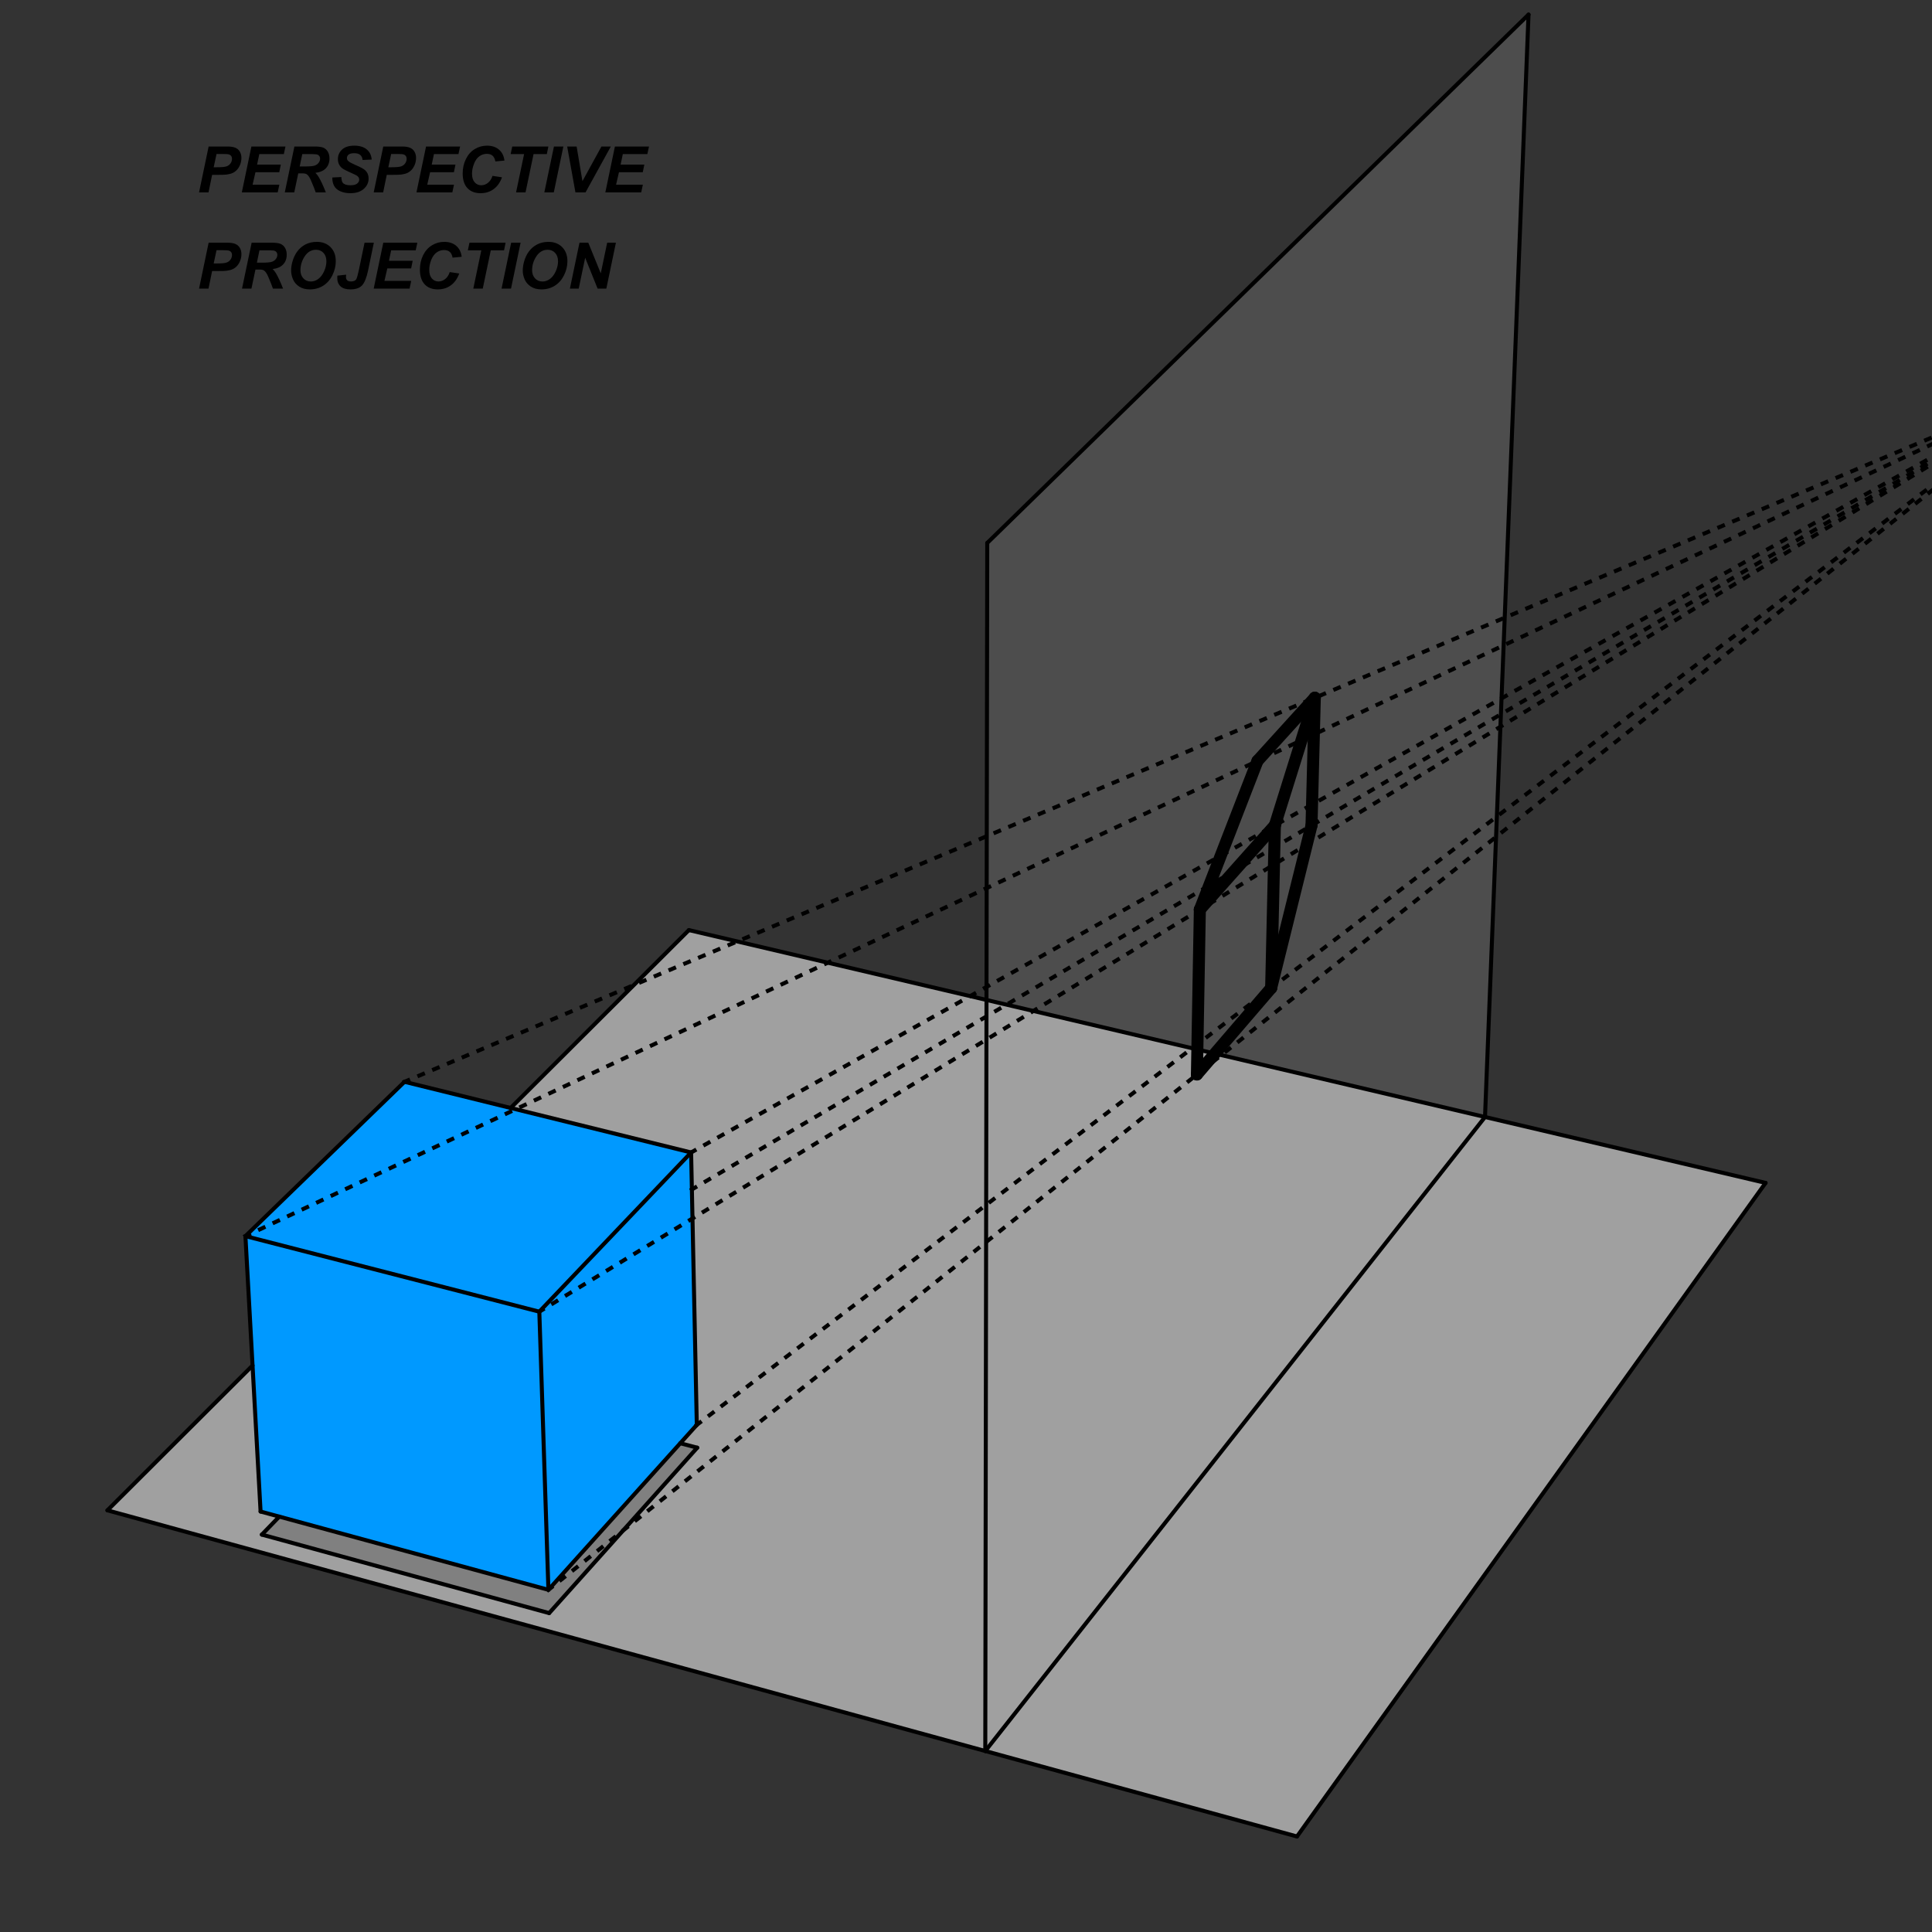 <?xml version="1.0" encoding="ISO-8859-1" standalone="no"?>

<svg 
     version="1.1"
     baseProfile="full"
     xmlns="http://www.w3.org/2000/svg"
     xmlns:xlink="http://www.w3.org/1999/xlink"
     xmlns:ev="http://www.w3.org/2001/xml-events"
     width="17.004cm"
     height="17.004cm"
     viewBox="0 0 482 482"
     >
<rect x="0" y="0" width="482" height="482" fill="#333333" stroke="none"/>
<title>

</title>
<g stroke-linejoin="miter" stroke-dashoffset="0" stroke-dasharray="none" stroke-width="1" stroke-miterlimit="10.000" stroke-linecap="square">
<g id="misc">
</g><!-- misc -->
<g id="layer0">
<g transform="matrix(1, 0, 0, 1, -504.00, -275.00)">
<clipPath id="clip5676d276-c6a1-4d4c-8dc7-d5708a1def93">
  <path d="M 504.00 275.00 L 504.00 757.00 L 986.00 757.00 L 986.00 275.00 z"/>
</clipPath>
<g clip-path="url(#clip1)">
<g stroke-linejoin="round" stroke-linecap="round" fill="none" stroke-opacity="1" stroke="#444444">
  <path d="M 68.500 232.00 L 68.500 253.00 C 68.500 254.38 69.619 255.50 71.000 255.50 L 92.000 255.50 C 93.381 255.50 94.500 254.38 94.500 253.00 L 94.500 232.00 C 94.500 230.62 93.381 229.50 92.000 229.50 L 71.000 229.50 C 69.619 229.50 68.500 230.62 68.500 232.00 z"/>
<title>Boolean Value bool_o</title>
<desc>bool_o = false</desc>

</g> <!-- drawing style -->
</g> <!-- clip1 -->
</g> <!-- transform -->
<g transform="matrix(1, 0, 0, 1, -504.00, -275.00)">
<clipPath id="clip410b9915-fa5c-442e-a6cb-cb667cd0fbe8">
  <path d="M 504.00 275.00 L 504.00 757.00 L 986.00 757.00 L 986.00 275.00 z"/>
</clipPath>
<g clip-path="url(#clip2)">
<g fill-opacity="1" fill-rule="nonzero" stroke="none" fill="#ffffff">
  <path d="M 69.000 232.50 L 69.000 251.50 C 69.000 252.88 70.119 254.00 71.500 254.00 L 90.500 254.00 C 91.881 254.00 93.000 252.88 93.000 251.50 L 93.000 232.50 C 93.000 231.12 91.881 230.00 90.500 230.00 L 71.500 230.00 C 70.119 230.00 69.000 231.12 69.000 232.50 z"/>
<title>Boolean Value bool_o</title>
<desc>bool_o = false</desc>

</g> <!-- drawing style -->
</g> <!-- clip2 -->
</g> <!-- transform -->
<g transform="matrix(1, 0, 0, 1, -504.00, -275.00)">
<clipPath id="clip28b04af8-b216-4640-86d5-d0f05e48f45a">
  <path d="M 504.00 275.00 L 504.00 757.00 L 986.00 757.00 L 986.00 275.00 z"/>
</clipPath>
<g clip-path="url(#clip3)">
<g fill-opacity="1" fill-rule="nonzero" stroke="none" fill="#000000">
  <path d="M 102.16 249.00 L 102.16 238.89 L 98.375 238.89 L 98.375 237.55 L 107.45 237.55 L 107.45 238.89 L 103.67 238.89 L 103.67 249.00 L 102.16 249.00 z M 108.30 244.84 Q 108.30 242.55 109.59 241.44 Q 110.66 240.52 112.20 240.52 Q 113.91 240.52 115.00 241.63 Q 116.09 242.75 116.09 244.73 Q 116.09 246.33 115.60 247.25 Q 115.12 248.17 114.20 248.68 Q 113.29 249.19 112.20 249.19 Q 110.46 249.19 109.38 248.07 Q 108.30 246.95 108.30 244.84 z M 109.76 244.84 Q 109.76 246.44 110.45 247.23 Q 111.15 248.03 112.20 248.03 Q 113.24 248.03 113.94 247.23 Q 114.63 246.44 114.63 244.80 Q 114.63 243.27 113.94 242.47 Q 113.24 241.67 112.20 241.67 Q 111.15 241.67 110.45 242.46 Q 109.76 243.25 109.76 244.84 z M 117.47 249.69 L 118.84 249.89 Q 118.92 250.53 119.31 250.81 Q 119.84 251.20 120.75 251.20 Q 121.72 251.20 122.25 250.81 Q 122.78 250.42 122.97 249.72 Q 123.08 249.30 123.08 247.91 Q 122.16 249.00 120.78 249.00 Q 119.06 249.00 118.12 247.77 Q 117.19 246.53 117.19 244.80 Q 117.19 243.61 117.62 242.61 Q 118.05 241.61 118.87 241.06 Q 119.69 240.52 120.78 240.52 Q 122.25 240.52 123.20 241.70 L 123.20 240.70 L 124.50 240.70 L 124.50 247.88 Q 124.50 249.81 124.11 250.62 Q 123.72 251.44 122.86 251.91 Q 122.00 252.38 120.75 252.38 Q 119.27 252.38 118.35 251.70 Q 117.44 251.03 117.47 249.69 z M 118.64 244.70 Q 118.64 246.33 119.29 247.08 Q 119.94 247.83 120.91 247.83 Q 121.88 247.83 122.53 247.09 Q 123.19 246.34 123.19 244.75 Q 123.19 243.22 122.52 242.45 Q 121.84 241.67 120.89 241.67 Q 119.95 241.67 119.30 242.44 Q 118.64 243.20 118.64 244.70 z M 126.37 249.69 L 127.74 249.89 Q 127.82 250.53 128.21 250.81 Q 128.74 251.20 129.65 251.20 Q 130.62 251.20 131.15 250.81 Q 131.68 250.42 131.87 249.72 Q 131.98 249.30 131.98 247.91 Q 131.05 249.00 129.68 249.00 Q 127.96 249.00 127.02 247.77 Q 126.09 246.53 126.09 244.80 Q 126.09 243.61 126.52 242.61 Q 126.95 241.61 127.77 241.06 Q 128.59 240.52 129.68 240.52 Q 131.15 240.52 132.10 241.70 L 132.10 240.70 L 133.40 240.70 L 133.40 247.88 Q 133.40 249.81 133.01 250.62 Q 132.62 251.44 131.76 251.91 Q 130.90 252.38 129.65 252.38 Q 128.16 252.38 127.25 251.70 Q 126.34 251.03 126.37 249.69 z M 127.54 244.70 Q 127.54 246.33 128.19 247.08 Q 128.84 247.83 129.80 247.83 Q 130.77 247.83 131.43 247.09 Q 132.09 246.34 132.09 244.75 Q 132.09 243.22 131.41 242.45 Q 130.74 241.67 129.79 241.67 Q 128.85 241.67 128.20 242.44 Q 127.54 243.20 127.54 244.70 z M 135.50 249.00 L 135.50 237.55 L 136.91 237.55 L 136.91 249.00 L 135.50 249.00 z M 144.76 246.33 L 146.21 246.50 Q 145.87 247.78 144.94 248.48 Q 144.01 249.19 142.57 249.19 Q 140.74 249.19 139.68 248.06 Q 138.62 246.94 138.62 244.92 Q 138.62 242.83 139.70 241.67 Q 140.77 240.52 142.49 240.52 Q 144.15 240.52 145.20 241.65 Q 146.26 242.78 146.26 244.83 Q 146.26 244.95 146.26 245.20 L 140.07 245.20 Q 140.15 246.58 140.84 247.30 Q 141.54 248.03 142.57 248.03 Q 143.35 248.03 143.90 247.62 Q 144.45 247.22 144.76 246.33 z M 140.15 244.05 L 144.77 244.05 Q 144.68 243.00 144.24 242.48 Q 143.57 241.67 142.51 241.67 Q 141.54 241.67 140.88 242.32 Q 140.21 242.97 140.15 244.05 z M 152.63 249.00 L 152.63 237.55 L 160.91 237.55 L 160.91 238.89 L 154.15 238.89 L 154.15 242.41 L 160.49 242.41 L 160.49 243.75 L 154.15 243.75 L 154.15 247.64 L 161.18 247.64 L 161.18 249.00 L 152.63 249.00 z M 162.16 249.00 L 165.20 244.69 L 162.38 240.70 L 164.15 240.70 L 165.41 242.64 Q 165.77 243.20 165.99 243.58 Q 166.34 243.06 166.63 242.66 L 168.02 240.70 L 169.71 240.70 L 166.84 244.61 L 169.93 249.00 L 168.20 249.00 L 166.49 246.42 L 166.04 245.72 L 163.87 249.00 L 162.16 249.00 z M 171.10 252.19 L 171.10 240.70 L 172.38 240.70 L 172.38 241.78 Q 172.84 241.14 173.41 240.83 Q 173.98 240.52 174.79 240.52 Q 175.85 240.52 176.66 241.06 Q 177.48 241.61 177.89 242.60 Q 178.30 243.59 178.30 244.78 Q 178.30 246.06 177.84 247.08 Q 177.38 248.09 176.52 248.64 Q 175.65 249.19 174.68 249.19 Q 173.98 249.19 173.42 248.89 Q 172.87 248.59 172.51 248.14 L 172.51 252.19 L 171.10 252.19 z M 172.37 244.89 Q 172.37 246.50 173.02 247.27 Q 173.66 248.03 174.59 248.03 Q 175.52 248.03 176.20 247.23 Q 176.87 246.44 176.87 244.78 Q 176.87 243.19 176.21 242.40 Q 175.55 241.61 174.65 241.61 Q 173.76 241.61 173.06 242.45 Q 172.37 243.30 172.37 244.89 z M 179.47 244.84 Q 179.47 242.55 180.75 241.44 Q 181.83 240.52 183.36 240.52 Q 185.08 240.52 186.16 241.63 Q 187.25 242.75 187.25 244.73 Q 187.25 246.33 186.77 247.25 Q 186.28 248.17 185.37 248.68 Q 184.45 249.19 183.36 249.19 Q 181.62 249.19 180.55 248.07 Q 179.47 246.95 179.47 244.84 z M 180.92 244.84 Q 180.92 246.44 181.62 247.23 Q 182.31 248.03 183.36 248.03 Q 184.41 248.03 185.10 247.23 Q 185.80 246.44 185.80 244.80 Q 185.80 243.27 185.10 242.47 Q 184.41 241.67 183.36 241.67 Q 182.31 241.67 181.62 242.46 Q 180.92 243.25 180.92 244.84 z M 188.88 249.00 L 188.88 240.70 L 190.15 240.70 L 190.15 241.95 Q 190.63 241.08 191.04 240.80 Q 191.45 240.52 191.95 240.52 Q 192.65 240.52 193.38 240.97 L 192.90 242.27 Q 192.38 241.97 191.87 241.97 Q 191.41 241.97 191.05 242.24 Q 190.68 242.52 190.52 243.02 Q 190.29 243.77 190.29 244.66 L 190.29 249.00 L 188.88 249.00 z M 197.29 247.73 L 197.49 248.98 Q 196.90 249.11 196.43 249.11 Q 195.66 249.11 195.24 248.87 Q 194.82 248.62 194.65 248.23 Q 194.48 247.83 194.48 246.56 L 194.48 241.80 L 193.45 241.80 L 193.45 240.70 L 194.48 240.70 L 194.48 238.64 L 195.88 237.80 L 195.88 240.70 L 197.29 240.70 L 197.29 241.80 L 195.88 241.80 L 195.88 246.64 Q 195.88 247.25 195.95 247.42 Q 196.02 247.59 196.20 247.70 Q 196.37 247.80 196.68 247.80 Q 196.91 247.80 197.29 247.73 z M 203.32 249.00 L 203.32 237.55 L 211.60 237.55 L 211.60 238.89 L 204.84 238.89 L 204.84 242.41 L 211.18 242.41 L 211.18 243.75 L 204.84 243.75 L 204.84 247.64 L 211.87 247.64 L 211.87 249.00 L 203.32 249.00 z M 219.16 249.00 L 219.16 247.95 Q 218.38 249.19 216.85 249.19 Q 215.85 249.19 215.02 248.64 Q 214.20 248.09 213.73 247.11 Q 213.27 246.12 213.27 244.86 Q 213.27 243.61 213.69 242.60 Q 214.10 241.59 214.93 241.05 Q 215.76 240.52 216.79 240.52 Q 217.54 240.52 218.12 240.83 Q 218.71 241.14 219.07 241.66 L 219.07 237.55 L 220.48 237.55 L 220.48 249.00 L 219.16 249.00 z M 214.73 244.86 Q 214.73 246.45 215.40 247.24 Q 216.07 248.03 216.98 248.03 Q 217.90 248.03 218.55 247.27 Q 219.20 246.52 219.20 244.97 Q 219.20 243.27 218.54 242.47 Q 217.88 241.67 216.91 241.67 Q 215.98 241.67 215.35 242.44 Q 214.73 243.20 214.73 244.86 z M 222.42 249.69 L 223.80 249.89 Q 223.88 250.53 224.27 250.81 Q 224.80 251.20 225.70 251.20 Q 226.67 251.20 227.20 250.81 Q 227.73 250.42 227.92 249.72 Q 228.03 249.30 228.03 247.91 Q 227.11 249.00 225.73 249.00 Q 224.02 249.00 223.08 247.77 Q 222.14 246.53 222.14 244.80 Q 222.14 243.61 222.57 242.61 Q 223.00 241.61 223.82 241.06 Q 224.64 240.52 225.73 240.52 Q 227.20 240.52 228.16 241.70 L 228.16 240.70 L 229.45 240.70 L 229.45 247.88 Q 229.45 249.81 229.06 250.62 Q 228.67 251.44 227.81 251.91 Q 226.95 252.38 225.70 252.38 Q 224.22 252.38 223.30 251.70 Q 222.39 251.03 222.42 249.69 z M 223.59 244.70 Q 223.59 246.33 224.24 247.08 Q 224.89 247.83 225.86 247.83 Q 226.83 247.83 227.48 247.09 Q 228.14 246.34 228.14 244.75 Q 228.14 243.22 227.47 242.45 Q 226.80 241.67 225.84 241.67 Q 224.91 241.67 224.25 242.44 Q 223.59 243.20 223.59 244.70 z M 237.26 246.33 L 238.71 246.50 Q 238.37 247.78 237.44 248.48 Q 236.51 249.19 235.07 249.19 Q 233.24 249.19 232.18 248.06 Q 231.12 246.94 231.12 244.92 Q 231.12 242.83 232.20 241.67 Q 233.27 240.52 234.99 240.52 Q 236.65 240.52 237.70 241.65 Q 238.76 242.78 238.76 244.83 Q 238.76 244.95 238.76 245.20 L 232.57 245.20 Q 232.65 246.58 233.34 247.30 Q 234.04 248.03 235.07 248.03 Q 235.85 248.03 236.40 247.62 Q 236.95 247.22 237.26 246.33 z M 232.65 244.05 L 237.27 244.05 Q 237.18 243.00 236.74 242.48 Q 236.07 241.67 235.01 241.67 Q 234.04 241.67 233.38 242.32 Q 232.71 242.97 232.65 244.05 z M 239.92 246.52 L 241.31 246.30 Q 241.42 247.14 241.96 247.59 Q 242.50 248.03 243.45 248.03 Q 244.42 248.03 244.89 247.63 Q 245.36 247.23 245.36 246.70 Q 245.36 246.23 244.95 245.95 Q 244.66 245.77 243.52 245.48 Q 241.97 245.09 241.37 244.80 Q 240.77 244.52 240.46 244.02 Q 240.16 243.52 240.16 242.91 Q 240.16 242.34 240.41 241.88 Q 240.66 241.41 241.09 241.09 Q 241.42 240.84 241.99 240.68 Q 242.56 240.52 243.20 240.52 Q 244.19 240.52 244.92 240.80 Q 245.66 241.08 246.01 241.55 Q 246.36 242.03 246.50 242.84 L 245.12 243.03 Q 245.03 242.39 244.58 242.03 Q 244.12 241.67 243.31 241.67 Q 242.34 241.67 241.93 241.99 Q 241.52 242.31 241.52 242.73 Q 241.52 243.02 241.69 243.23 Q 241.86 243.45 242.22 243.61 Q 242.44 243.69 243.47 243.97 Q 244.95 244.36 245.55 244.62 Q 246.14 244.88 246.48 245.36 Q 246.81 245.84 246.81 246.56 Q 246.81 247.27 246.40 247.88 Q 245.98 248.50 245.21 248.84 Q 244.44 249.19 243.47 249.19 Q 241.84 249.19 241.00 248.52 Q 240.16 247.84 239.92 246.52 z"/>
<title>Boolean Value bool_o</title>
<desc>bool_o = false</desc>

</g> <!-- drawing style -->
</g> <!-- clip3 -->
</g> <!-- transform -->
<g transform="matrix(1, 0, 0, 1, -504.00, -275.00)">
<clipPath id="clip0ef46cfa-3ab5-49ba-b0e6-5e20510a770d">
  <path d="M 504.00 275.00 L 504.00 757.00 L 986.00 757.00 L 986.00 275.00 z"/>
</clipPath>
<g clip-path="url(#clip4)">
<g fill-opacity=".247" fill-rule="evenodd" stroke="none" fill="#a0a0a0">
  <path d="M 749.81 711.85 L 750.30 410.46 L 885.34 278.64 L 874.48 553.68 z"/>
<title>Quadrilateral pane_{poly}</title>
<desc>Quadrilateral pane_{poly}: Polygon pane_A, pane_D, pane_C, pane_B</desc>

</g> <!-- drawing style -->
</g> <!-- clip4 -->
</g> <!-- transform -->
<g transform="matrix(1, 0, 0, 1, -504.00, -275.00)">
<clipPath id="clipb9a3f6c3-10c0-42b8-9388-96a805a5fb18">
  <path d="M 504.00 275.00 L 504.00 757.00 L 986.00 757.00 L 986.00 275.00 z"/>
</clipPath>
<g clip-path="url(#clip5)">
<g fill-opacity="1" fill-rule="evenodd" stroke="none" fill="#a0a0a0">
  <path d="M 530.80 651.80 L 675.87 507.04 L 944.48 570.11 L 827.58 733.17 z"/>
<title>Quadrilateral base_{poly}</title>
<desc>Quadrilateral base_{poly}: Polygon base_D, base_C, base_B, base_A</desc>

</g> <!-- drawing style -->
</g> <!-- clip5 -->
</g> <!-- transform -->
<g transform="matrix(1, 0, 0, 1, -504.00, -275.00)">
<clipPath id="clip6cd1881a-f448-41be-81ee-5160fcd4c533">
  <path d="M 504.00 275.00 L 504.00 757.00 L 986.00 757.00 L 986.00 275.00 z"/>
</clipPath>
<g clip-path="url(#clip6)">
<g fill-opacity="1" fill-rule="evenodd" stroke="none" fill="#808080">
  <path d="M 569.33 657.86 L 608.02 617.83 L 677.95 636.17 L 641.01 677.44 z"/>
<title>Quadrilateral shad_{poly}</title>
<desc>Quadrilateral shad_{poly}: Polygon shad_E, shad_F, shad_B, shad_A</desc>

</g> <!-- drawing style -->
</g> <!-- clip6 -->
</g> <!-- transform -->
<g transform="matrix(1, 0, 0, 1, -504.00, -275.00)">
<clipPath id="clip232ed566-0cb4-4844-8091-ed45881d0878">
  <path d="M 504.00 275.00 L 504.00 757.00 L 986.00 757.00 L 986.00 275.00 z"/>
</clipPath>
<g clip-path="url(#clip7)">
<g fill-opacity="1" fill-rule="evenodd" stroke="none" fill="#0099ff">
  <path d="M 565.23 583.39 L 604.92 544.89 L 676.42 562.52 L 677.84 630.48 L 640.82 671.63 L 569.01 652.10 z"/>
<title>Hexagon cube_{poly}</title>
<desc>Hexagon cube_{poly}: Polygon cube_H, cube_G, cube_C, cube_B, cube_A, cube_E</desc>

</g> <!-- drawing style -->
</g> <!-- clip7 -->
</g> <!-- transform -->
<g transform="matrix(1, 0, 0, 1, -504.00, -275.00)">
<clipPath id="clip28c8d3cd-4dc5-4ae0-9b55-99a5d1c48a01">
  <path d="M 504.00 275.00 L 504.00 757.00 L 986.00 757.00 L 986.00 275.00 z"/>
</clipPath>
<g clip-path="url(#clip8)">
<g stroke-linejoin="round" stroke-width="3" stroke-linecap="round" fill="none" stroke-opacity="1" stroke="#000000">
  <path d="M 803.34 501.93 L 817.72 464.83"/>
<title>Segment proj_l</title>
<desc>Segment proj_l: Segment [proj_D, proj_H]</desc>

</g> <!-- drawing style -->
</g> <!-- clip8 -->
</g> <!-- transform -->
<g transform="matrix(1, 0, 0, 1, -504.00, -275.00)">
<clipPath id="clipfba77bc2-b7a6-41dd-863b-252e8f9445f5">
  <path d="M 504.00 275.00 L 504.00 757.00 L 986.00 757.00 L 986.00 275.00 z"/>
</clipPath>
<g clip-path="url(#clip9)">
<g stroke-linejoin="round" stroke-width="3" stroke-linecap="round" fill="none" stroke-opacity="1" stroke="#000000">
  <path d="M 817.72 464.83 L 832.02 449.08"/>
<title>Segment proj_m</title>
<desc>Segment proj_m: Segment [proj_H, proj_G]</desc>

</g> <!-- drawing style -->
</g> <!-- clip9 -->
</g> <!-- transform -->
<g transform="matrix(1, 0, 0, 1, -504.00, -275.00)">
<clipPath id="clip71fb9fea-66be-4d4a-bfa6-3e692c6ee94a">
  <path d="M 504.00 275.00 L 504.00 757.00 L 986.00 757.00 L 986.00 275.00 z"/>
</clipPath>
<g clip-path="url(#clip10)">
<g stroke-linejoin="round" stroke-width="3" stroke-linecap="round" fill="none" stroke-opacity="1" stroke="#000000">
  <path d="M 832.02 449.08 L 822.06 480.91"/>
<title>Segment proj_n</title>
<desc>Segment proj_n: Segment [proj_G, proj_C]</desc>

</g> <!-- drawing style -->
</g> <!-- clip10 -->
</g> <!-- transform -->
<g transform="matrix(1, 0, 0, 1, -504.00, -275.00)">
<clipPath id="clip03dba0c9-9d6f-45b3-987c-422935905982">
  <path d="M 504.00 275.00 L 504.00 757.00 L 986.00 757.00 L 986.00 275.00 z"/>
</clipPath>
<g clip-path="url(#clip11)">
<g stroke-linejoin="round" stroke-width="3" stroke-linecap="round" fill="none" stroke-opacity="1" stroke="#000000">
  <path d="M 822.06 480.91 L 803.34 501.93"/>
<title>Segment proj_p</title>
<desc>Segment proj_p: Segment [proj_C, proj_D]</desc>

</g> <!-- drawing style -->
</g> <!-- clip11 -->
</g> <!-- transform -->
<g transform="matrix(1, 0, 0, 1, -504.00, -275.00)">
<clipPath id="clip32402103-9081-44fd-bb3f-0419cff4baa0">
  <path d="M 504.00 275.00 L 504.00 757.00 L 986.00 757.00 L 986.00 275.00 z"/>
</clipPath>
<g clip-path="url(#clip12)">
<g stroke-linejoin="round" stroke-width="3" stroke-linecap="round" fill="none" stroke-opacity="1" stroke="#000000">
  <path d="M 832.02 449.08 L 831.20 480.93"/>
<title>Segment proj_q</title>
<desc>Segment proj_q: Segment [proj_G, proj_F]</desc>

</g> <!-- drawing style -->
</g> <!-- clip12 -->
</g> <!-- transform -->
<g transform="matrix(1, 0, 0, 1, -504.00, -275.00)">
<clipPath id="clip03be22e1-8441-4f92-b8ad-c377455cd995">
  <path d="M 504.00 275.00 L 504.00 757.00 L 986.00 757.00 L 986.00 275.00 z"/>
</clipPath>
<g clip-path="url(#clip13)">
<g stroke-linejoin="round" stroke-width="3" stroke-linecap="round" fill="none" stroke-opacity="1" stroke="#000000">
  <path d="M 831.20 480.93 L 821.13 521.51"/>
<title>Segment proj_r</title>
<desc>Segment proj_r: Segment [proj_F, proj_B]</desc>

</g> <!-- drawing style -->
</g> <!-- clip13 -->
</g> <!-- transform -->
<g transform="matrix(1, 0, 0, 1, -504.00, -275.00)">
<clipPath id="clip38a54d28-de21-4bc3-af8d-a7dffe8936dd">
  <path d="M 504.00 275.00 L 504.00 757.00 L 986.00 757.00 L 986.00 275.00 z"/>
</clipPath>
<g clip-path="url(#clip14)">
<g stroke-linejoin="round" stroke-width="3" stroke-linecap="round" fill="none" stroke-opacity="1" stroke="#000000">
  <path d="M 821.13 521.51 L 822.06 480.91"/>
<title>Segment proj_s</title>
<desc>Segment proj_s: Segment [proj_B, proj_C]</desc>

</g> <!-- drawing style -->
</g> <!-- clip14 -->
</g> <!-- transform -->
<g transform="matrix(1, 0, 0, 1, -504.00, -275.00)">
<clipPath id="clip642fa579-c5e0-44b2-b5f4-3594adddcf98">
  <path d="M 504.00 275.00 L 504.00 757.00 L 986.00 757.00 L 986.00 275.00 z"/>
</clipPath>
<g clip-path="url(#clip15)">
<g stroke-linejoin="round" stroke-width="3" stroke-linecap="round" fill="none" stroke-opacity="1" stroke="#000000">
  <path d="M 821.13 521.51 L 802.61 543.06"/>
<title>Segment proj_t</title>
<desc>Segment proj_t: Segment [proj_B, proj_A]</desc>

</g> <!-- drawing style -->
</g> <!-- clip15 -->
</g> <!-- transform -->
<g transform="matrix(1, 0, 0, 1, -504.00, -275.00)">
<clipPath id="clip3c8a439c-4234-47bd-b171-cba090fd2f8e">
  <path d="M 504.00 275.00 L 504.00 757.00 L 986.00 757.00 L 986.00 275.00 z"/>
</clipPath>
<g clip-path="url(#clip16)">
<g stroke-linejoin="round" stroke-width="3" stroke-linecap="round" fill="none" stroke-opacity="1" stroke="#000000">
  <path d="M 802.61 543.06 L 803.34 501.93"/>
<title>Segment proj_f</title>
<desc>Segment proj_f: Segment [proj_A, proj_D]</desc>

</g> <!-- drawing style -->
</g> <!-- clip16 -->
</g> <!-- transform -->
<g transform="matrix(1, 0, 0, 1, -504.00, -275.00)">
<clipPath id="cliped6b4d49-8ee2-4ea6-8d81-d61e044f735a">
  <path d="M 504.00 275.00 L 504.00 757.00 L 986.00 757.00 L 986.00 275.00 z"/>
</clipPath>
<g clip-path="url(#clip17)">
<g stroke-linejoin="round" stroke-linecap="round" fill="none" stroke-opacity="1" stroke="#000000">
  <path d="M 530.80 651.80 L 827.58 733.17"/>
<title>Segment base_b</title>
<desc>Segment base_b: Segment [base_D, base_A]</desc>

</g> <!-- drawing style -->
</g> <!-- clip17 -->
</g> <!-- transform -->
<g transform="matrix(1, 0, 0, 1, -504.00, -275.00)">
<clipPath id="clipdb12830a-5032-4a38-8777-714e516dfaed">
  <path d="M 504.00 275.00 L 504.00 757.00 L 986.00 757.00 L 986.00 275.00 z"/>
</clipPath>
<g clip-path="url(#clip18)">
<g stroke-linejoin="round" stroke-linecap="round" fill="none" stroke-opacity="1" stroke="#000000">
  <path d="M 827.58 733.17 L 944.48 570.11"/>
<title>Segment base_a</title>
<desc>Segment base_a: Segment [base_A, base_B]</desc>

</g> <!-- drawing style -->
</g> <!-- clip18 -->
</g> <!-- transform -->
<g transform="matrix(1, 0, 0, 1, -504.00, -275.00)">
<clipPath id="clip317553ec-b9ee-4fee-b349-06e535278067">
  <path d="M 504.00 275.00 L 504.00 757.00 L 986.00 757.00 L 986.00 275.00 z"/>
</clipPath>
<g clip-path="url(#clip19)">
<g stroke-linejoin="round" stroke-linecap="round" fill="none" stroke-opacity="1" stroke="#000000">
  <path d="M 944.48 570.11 L 675.87 507.04"/>
<title>Segment base_c</title>
<desc>Segment base_c: Segment [base_B, base_C]</desc>

</g> <!-- drawing style -->
</g> <!-- clip19 -->
</g> <!-- transform -->
<g transform="matrix(1, 0, 0, 1, -504.00, -275.00)">
<clipPath id="clip4f8ceead-a649-4be5-94f9-785d3f5a3916">
  <path d="M 504.00 275.00 L 504.00 757.00 L 986.00 757.00 L 986.00 275.00 z"/>
</clipPath>
<g clip-path="url(#clip20)">
<g stroke-linejoin="round" stroke-linecap="round" fill="none" stroke-opacity="1" stroke="#000000">
  <path d="M 569.33 657.86 L 641.01 677.44"/>
<title>Segment shad_m</title>
<desc>Segment shad_m: Segment [shad_E, shad_A]</desc>

</g> <!-- drawing style -->
</g> <!-- clip20 -->
</g> <!-- transform -->
<g transform="matrix(1, 0, 0, 1, -504.00, -275.00)">
<clipPath id="clip7ef25ceb-478c-4385-8123-3c513d5b9df1">
  <path d="M 504.00 275.00 L 504.00 757.00 L 986.00 757.00 L 986.00 275.00 z"/>
</clipPath>
<g clip-path="url(#clip21)">
<g stroke-linejoin="round" stroke-linecap="round" fill="none" stroke-opacity="1" stroke="#000000">
  <path d="M 641.01 677.44 L 677.95 636.17"/>
<title>Segment shad_n</title>
<desc>Segment shad_n: Segment [shad_A, shad_B]</desc>

</g> <!-- drawing style -->
</g> <!-- clip21 -->
</g> <!-- transform -->
<g transform="matrix(1, 0, 0, 1, -504.00, -275.00)">
<clipPath id="clip87522e94-dce9-45c2-9307-94ec5a82cafc">
  <path d="M 504.00 275.00 L 504.00 757.00 L 986.00 757.00 L 986.00 275.00 z"/>
</clipPath>
<g clip-path="url(#clip22)">
<g stroke-linejoin="round" stroke-linecap="round" fill="none" stroke-opacity="1" stroke="#000000">
  <path d="M 565.23 583.39 L 569.01 652.10"/>
<title>Segment cube_m</title>
<desc>Segment cube_m: Segment [cube_H, cube_E]</desc>

</g> <!-- drawing style -->
</g> <!-- clip22 -->
</g> <!-- transform -->
<g transform="matrix(1, 0, 0, 1, -504.00, -275.00)">
<clipPath id="clipe4176306-20dc-46a1-8915-03cedbf11e63">
  <path d="M 504.00 275.00 L 504.00 757.00 L 986.00 757.00 L 986.00 275.00 z"/>
</clipPath>
<g clip-path="url(#clip23)">
<g stroke-linejoin="round" stroke-linecap="round" fill="none" stroke-opacity="1" stroke="#000000">
  <path d="M 569.01 652.10 L 640.82 671.63"/>
<title>Segment cube_n</title>
<desc>Segment cube_n: Segment [cube_E, cube_A]</desc>

</g> <!-- drawing style -->
</g> <!-- clip23 -->
</g> <!-- transform -->
<g transform="matrix(1, 0, 0, 1, -504.00, -275.00)">
<clipPath id="clip689d9b48-0951-43d7-babb-da93a4e0a8d0">
  <path d="M 504.00 275.00 L 504.00 757.00 L 986.00 757.00 L 986.00 275.00 z"/>
</clipPath>
<g clip-path="url(#clip24)">
<g stroke-linejoin="round" stroke-linecap="round" fill="none" stroke-opacity="1" stroke="#000000">
  <path d="M 640.82 671.63 L 677.84 630.48"/>
<title>Segment cube_o</title>
<desc>Segment cube_o: Segment [cube_A, cube_B]</desc>

</g> <!-- drawing style -->
</g> <!-- clip24 -->
</g> <!-- transform -->
<g transform="matrix(1, 0, 0, 1, -504.00, -275.00)">
<clipPath id="clipf7b86e8b-f708-4311-83d1-26a72860234b">
  <path d="M 504.00 275.00 L 504.00 757.00 L 986.00 757.00 L 986.00 275.00 z"/>
</clipPath>
<g clip-path="url(#clip25)">
<g stroke-linejoin="round" stroke-linecap="round" fill="none" stroke-opacity="1" stroke="#000000">
  <path d="M 677.84 630.48 L 676.42 562.52"/>
<title>Segment cube_p</title>
<desc>Segment cube_p: Segment [cube_B, cube_C]</desc>

</g> <!-- drawing style -->
</g> <!-- clip25 -->
</g> <!-- transform -->
<g transform="matrix(1, 0, 0, 1, -504.00, -275.00)">
<clipPath id="clipb0222191-f9f0-41fb-a880-c75eeda92c4a">
  <path d="M 504.00 275.00 L 504.00 757.00 L 986.00 757.00 L 986.00 275.00 z"/>
</clipPath>
<g clip-path="url(#clip26)">
<g stroke-linejoin="round" stroke-linecap="round" fill="none" stroke-opacity="1" stroke="#000000">
  <path d="M 676.42 562.52 L 604.92 544.89"/>
<title>Segment cube_q</title>
<desc>Segment cube_q: Segment [cube_C, cube_G]</desc>

</g> <!-- drawing style -->
</g> <!-- clip26 -->
</g> <!-- transform -->
<g transform="matrix(1, 0, 0, 1, -504.00, -275.00)">
<clipPath id="clipfd8b8bb3-1d82-4fdb-b9ef-0bd14db5fa05">
  <path d="M 504.00 275.00 L 504.00 757.00 L 986.00 757.00 L 986.00 275.00 z"/>
</clipPath>
<g clip-path="url(#clip27)">
<g stroke-linejoin="round" stroke-linecap="round" fill="none" stroke-opacity="1" stroke="#000000">
  <path d="M 604.92 544.89 L 565.23 583.39"/>
<title>Segment cube_r</title>
<desc>Segment cube_r: Segment [cube_G, cube_H]</desc>

</g> <!-- drawing style -->
</g> <!-- clip27 -->
</g> <!-- transform -->
<g transform="matrix(1, 0, 0, 1, -504.00, -275.00)">
<clipPath id="clip63d20c03-4c0b-4cda-900d-657a9d73e282">
  <path d="M 504.00 275.00 L 504.00 757.00 L 986.00 757.00 L 986.00 275.00 z"/>
</clipPath>
<g clip-path="url(#clip28)">
<g stroke-linejoin="round" stroke-linecap="round" fill="none" stroke-opacity="1" stroke="#000000">
  <path d="M 565.23 583.39 L 638.55 602.24"/>
<title>Segment cube_s</title>
<desc>Segment cube_s: Segment [cube_H, cube_D]</desc>

</g> <!-- drawing style -->
</g> <!-- clip28 -->
</g> <!-- transform -->
<g transform="matrix(1, 0, 0, 1, -504.00, -275.00)">
<clipPath id="clipb418bff4-2f12-4535-bffa-5d1490410b80">
  <path d="M 504.00 275.00 L 504.00 757.00 L 986.00 757.00 L 986.00 275.00 z"/>
</clipPath>
<g clip-path="url(#clip29)">
<g stroke-linejoin="round" stroke-linecap="round" fill="none" stroke-opacity="1" stroke="#000000">
  <path d="M 638.55 602.24 L 640.82 671.63"/>
<title>Segment cube_t</title>
<desc>Segment cube_t: Segment [cube_D, cube_A]</desc>

</g> <!-- drawing style -->
</g> <!-- clip29 -->
</g> <!-- transform -->
<g transform="matrix(1, 0, 0, 1, -504.00, -275.00)">
<clipPath id="clipb65a22d0-f202-41bf-8f25-d366a886f2a2">
  <path d="M 504.00 275.00 L 504.00 757.00 L 986.00 757.00 L 986.00 275.00 z"/>
</clipPath>
<g clip-path="url(#clip30)">
<g stroke-linejoin="round" stroke-linecap="round" fill="none" stroke-opacity="1" stroke="#000000">
  <path d="M 638.55 602.24 L 676.42 562.52"/>
<title>Segment cube_l</title>
<desc>Segment cube_l: Segment [cube_D, cube_C]</desc>

</g> <!-- drawing style -->
</g> <!-- clip30 -->
</g> <!-- transform -->
<g transform="matrix(1, 0, 0, 1, -504.00, -275.00)">
<clipPath id="clip2ca2b91e-57d9-456d-b748-49d66f8a4695">
  <path d="M 504.00 275.00 L 504.00 757.00 L 986.00 757.00 L 986.00 275.00 z"/>
</clipPath>
<g clip-path="url(#clip31)">
<g stroke-linejoin="round" stroke-linecap="round" fill="none" stroke-opacity="1" stroke="#000000">
  <path d="M 675.87 507.04 L 631.39 551.42"/>
<title>Segment base_d</title>
<desc>Segment base_d: Segment [base_C, base_F]</desc>

</g> <!-- drawing style -->
</g> <!-- clip31 -->
</g> <!-- transform -->
<g transform="matrix(1, 0, 0, 1, -504.00, -275.00)">
<clipPath id="clip49f12451-c0d5-475c-9c5e-e6f3af90e395">
  <path d="M 504.00 275.00 L 504.00 757.00 L 986.00 757.00 L 986.00 275.00 z"/>
</clipPath>
<g clip-path="url(#clip32)">
<g stroke-linejoin="round" stroke-linecap="round" fill="none" stroke-opacity="1" stroke="#000000">
  <path d="M 567.01 615.67 L 530.80 651.80"/>
<title>Segment base_e</title>
<desc>Segment base_e: Segment [base_E, base_D]</desc>

</g> <!-- drawing style -->
</g> <!-- clip32 -->
</g> <!-- transform -->
<g transform="matrix(1, 0, 0, 1, -504.00, -275.00)">
<clipPath id="clipe1e9d15d-8f13-419d-976f-d3f1c5e5e262">
  <path d="M 504.00 275.00 L 504.00 757.00 L 986.00 757.00 L 986.00 275.00 z"/>
</clipPath>
<g clip-path="url(#clip33)">
<g stroke-linejoin="round" stroke-linecap="round" fill="none" stroke-opacity="1" stroke="#000000">
  <path d="M 569.33 657.86 L 573.67 653.37"/>
<title>Segment shad_o</title>
<desc>Segment shad_o: Segment [shad_E, shad_L]</desc>

</g> <!-- drawing style -->
</g> <!-- clip33 -->
</g> <!-- transform -->
<g transform="matrix(1, 0, 0, 1, -504.00, -275.00)">
<clipPath id="clip993cd0dd-c4ae-467a-8d50-ed36f2be79c6">
  <path d="M 504.00 275.00 L 504.00 757.00 L 986.00 757.00 L 986.00 275.00 z"/>
</clipPath>
<g clip-path="url(#clip34)">
<g stroke-linejoin="round" stroke-linecap="round" fill="none" stroke-opacity="1" stroke="#000000">
  <path d="M 673.71 635.06 L 677.95 636.17"/>
<title>Segment shad_p</title>
<desc>Segment shad_p: Segment [shad_M, shad_B]</desc>

</g> <!-- drawing style -->
</g> <!-- clip34 -->
</g> <!-- transform -->
<g transform="matrix(1, 0, 0, 1, -504.00, -275.00)">
<clipPath id="clip0eecd711-e910-485b-a4b1-8a502c8d4146">
  <path d="M 504.00 275.00 L 504.00 757.00 L 986.00 757.00 L 986.00 275.00 z"/>
</clipPath>
<g clip-path="url(#clip35)">
<g stroke-linejoin="round" stroke-linecap="round" fill="none" stroke-opacity="1" stroke="#000000">
  <path d="M 750.30 410.46 L 885.34 278.64"/>
<title>Segment pane_a</title>
<desc>Segment pane_a: Segment [pane_D, pane_C]</desc>

</g> <!-- drawing style -->
</g> <!-- clip35 -->
</g> <!-- transform -->
<g transform="matrix(1, 0, 0, 1, -504.00, -275.00)">
<clipPath id="clipe4d3a8db-1c4c-4faa-af90-70fc7139b8b4">
  <path d="M 504.00 275.00 L 504.00 757.00 L 986.00 757.00 L 986.00 275.00 z"/>
</clipPath>
<g clip-path="url(#clip36)">
<g stroke-linejoin="round" stroke-linecap="round" fill="none" stroke-opacity="1" stroke="#000000">
  <path d="M 885.34 278.64 L 874.48 553.68"/>
<title>Segment pane_b</title>
<desc>Segment pane_b: Segment [pane_C, pane_B]</desc>

</g> <!-- drawing style -->
</g> <!-- clip36 -->
</g> <!-- transform -->
<g transform="matrix(1, 0, 0, 1, -504.00, -275.00)">
<clipPath id="clip8cb95dca-6571-4166-8b9a-3180fdc6b445">
  <path d="M 504.00 275.00 L 504.00 757.00 L 986.00 757.00 L 986.00 275.00 z"/>
</clipPath>
<g clip-path="url(#clip37)">
<g stroke-linejoin="round" stroke-linecap="round" fill="none" stroke-opacity="1" stroke="#000000">
  <path d="M 874.48 553.68 L 749.81 711.85"/>
<title>Segment pane_c</title>
<desc>Segment pane_c: Segment [pane_B, pane_A]</desc>

</g> <!-- drawing style -->
</g> <!-- clip37 -->
</g> <!-- transform -->
<g transform="matrix(1, 0, 0, 1, -504.00, -275.00)">
<clipPath id="clipfbb4649f-b728-48f6-b234-a4ff1c7820b5">
  <path d="M 504.00 275.00 L 504.00 757.00 L 986.00 757.00 L 986.00 275.00 z"/>
</clipPath>
<g clip-path="url(#clip38)">
<g stroke-linejoin="round" stroke-linecap="round" fill="none" stroke-opacity="1" stroke="#000000">
  <path d="M 749.81 711.85 L 750.30 410.46"/>
<title>Segment pane_d</title>
<desc>Segment pane_d: Segment [pane_A, pane_D]</desc>

</g> <!-- drawing style -->
</g> <!-- clip38 -->
</g> <!-- transform -->
<g transform="matrix(1, 0, 0, 1, -504.00, -275.00)">
<clipPath id="clip24b75ccd-ae0a-4046-a4e0-7fdc21c9d52e">
  <path d="M 504.00 275.00 L 504.00 757.00 L 986.00 757.00 L 986.00 275.00 z"/>
</clipPath>
<g clip-path="url(#clip39)">
<g stroke-linejoin="round" stroke-dasharray="1,3" stroke-linecap="butt" fill="none" stroke-opacity="1" stroke="#000000">
  <path d="M 676.42 562.52 L 1021.5 369.16"/>
<title>Segment vect_c</title>
<desc>Segment vect_c: Segment [cube_C, cent_X]</desc>

</g> <!-- drawing style -->
</g> <!-- clip39 -->
</g> <!-- transform -->
<g transform="matrix(1, 0, 0, 1, -504.00, -275.00)">
<clipPath id="clip0367f961-c78f-40d5-b4e0-cea637048b2d">
  <path d="M 504.00 275.00 L 504.00 757.00 L 986.00 757.00 L 986.00 275.00 z"/>
</clipPath>
<g clip-path="url(#clip40)">
<g stroke-linejoin="round" stroke-dasharray="1,3" stroke-linecap="butt" fill="none" stroke-opacity="1" stroke="#000000">
  <path d="M 677.84 630.48 L 1021.5 369.16"/>
<title>Segment vect_d</title>
<desc>Segment vect_d: Segment [cube_B, cent_X]</desc>

</g> <!-- drawing style -->
</g> <!-- clip40 -->
</g> <!-- transform -->
<g transform="matrix(1, 0, 0, 1, -504.00, -275.00)">
<clipPath id="clip7fe62f9a-f543-4430-adfc-f8859764006f">
  <path d="M 504.00 275.00 L 504.00 757.00 L 986.00 757.00 L 986.00 275.00 z"/>
</clipPath>
<g clip-path="url(#clip41)">
<g stroke-linejoin="round" stroke-dasharray="1,3" stroke-linecap="butt" fill="none" stroke-opacity="1" stroke="#000000">
  <path d="M 640.82 671.63 L 1021.5 369.16"/>
<title>Segment vect_e</title>
<desc>Segment vect_e: Segment [cube_A, cent_X]</desc>

</g> <!-- drawing style -->
</g> <!-- clip41 -->
</g> <!-- transform -->
<g transform="matrix(1, 0, 0, 1, -504.00, -275.00)">
<clipPath id="clip37a75ee9-6057-4364-be1b-a6ce2244d5d1">
  <path d="M 504.00 275.00 L 504.00 757.00 L 986.00 757.00 L 986.00 275.00 z"/>
</clipPath>
<g clip-path="url(#clip42)">
<g stroke-linejoin="round" stroke-dasharray="1,3" stroke-linecap="butt" fill="none" stroke-opacity="1" stroke="#000000">
  <path d="M 676.61 571.75 L 1021.5 369.16"/>
<title>Segment vect_j</title>
<desc>Segment vect_j: Segment [vect_A, cent_X]</desc>

</g> <!-- drawing style -->
</g> <!-- clip42 -->
</g> <!-- transform -->
<g transform="matrix(1, 0, 0, 1, -504.00, -275.00)">
<clipPath id="clip1af7c16c-af3f-4a6a-9503-734d81715db0">
  <path d="M 504.00 275.00 L 504.00 757.00 L 986.00 757.00 L 986.00 275.00 z"/>
</clipPath>
<g clip-path="url(#clip43)">
<g stroke-linejoin="round" stroke-dasharray="1,3" stroke-linecap="butt" fill="none" stroke-opacity="1" stroke="#000000">
  <path d="M 565.23 583.39 L 1021.5 369.16"/>
<title>Segment vect_u</title>
<desc>Segment vect_u: Segment [cube_H, cent_X]</desc>

</g> <!-- drawing style -->
</g> <!-- clip43 -->
</g> <!-- transform -->
<g transform="matrix(1, 0, 0, 1, -504.00, -275.00)">
<clipPath id="clip4065f6bd-d41a-4c11-8bdf-c16711cbe078">
  <path d="M 504.00 275.00 L 504.00 757.00 L 986.00 757.00 L 986.00 275.00 z"/>
</clipPath>
<g clip-path="url(#clip44)">
<g stroke-linejoin="round" stroke-dasharray="1,3" stroke-linecap="butt" fill="none" stroke-opacity="1" stroke="#000000">
  <path d="M 604.92 544.89 L 1021.5 369.16"/>
<title>Segment vect_v</title>
<desc>Segment vect_v: Segment [cube_G, cent_X]</desc>

</g> <!-- drawing style -->
</g> <!-- clip44 -->
</g> <!-- transform -->
<g transform="matrix(1, 0, 0, 1, -504.00, -275.00)">
<clipPath id="clip9af1da37-9fbb-4cf0-9872-7068c46b6a18">
  <path d="M 504.00 275.00 L 504.00 757.00 L 986.00 757.00 L 986.00 275.00 z"/>
</clipPath>
<g clip-path="url(#clip45)">
<g stroke-linejoin="round" stroke-dasharray="1,3" stroke-linecap="butt" fill="none" stroke-opacity="1" stroke="#000000">
  <path d="M 638.55 602.24 L 1021.5 369.16"/>
<title>Segment vect_w</title>
<desc>Segment vect_w: Segment [cube_D, cent_X]</desc>

</g> <!-- drawing style -->
</g> <!-- clip45 -->
</g> <!-- transform -->
<g transform="matrix(1, 0, 0, 1, -504.00, -275.00)">
<clipPath id="clip3b04c547-4cb1-48c7-b0ea-96d3f4f3d97d">
  <path d="M 504.00 275.00 L 504.00 757.00 L 986.00 757.00 L 986.00 275.00 z"/>
</clipPath>
<g clip-path="url(#clip46)">
<g fill-opacity="1" fill-rule="nonzero" stroke="none" fill="#000000">
  <path d="M 1026.5 369.16 C 1026.5 371.92 1024.2 374.16 1021.5 374.16 C 1018.7 374.16 1016.5 371.92 1016.5 369.16 C 1016.5 366.40 1018.7 364.16 1021.5 364.16 C 1024.2 364.16 1026.5 366.40 1026.5 369.16 z"/>
<title>Point cent_X</title>
<desc>Point cent_X: Point[{1.07668, 0.80451}]</desc>

</g> <!-- drawing style -->
</g> <!-- clip46 -->
</g> <!-- transform -->
<g transform="matrix(1, 0, 0, 1, -504.00, -275.00)">
<clipPath id="clip9616f893-7455-408a-8691-f113cfcbc900">
  <path d="M 504.00 275.00 L 504.00 757.00 L 986.00 757.00 L 986.00 275.00 z"/>
</clipPath>
<g clip-path="url(#clip47)">
<g stroke-linejoin="round" stroke-linecap="round" fill="none" stroke-opacity="1" stroke="#000000">
  <path d="M 1026.5 369.16 C 1026.5 371.92 1024.2 374.16 1021.5 374.16 C 1018.7 374.16 1016.5 371.92 1016.5 369.16 C 1016.5 366.40 1018.7 364.16 1021.5 364.16 C 1024.2 364.16 1026.5 366.40 1026.5 369.16 z"/>
<title>Point cent_X</title>
<desc>Point cent_X: Point[{1.07668, 0.80451}]</desc>

</g> <!-- drawing style -->
</g> <!-- clip47 -->
</g> <!-- transform -->
<g transform="matrix(1, 0, 0, 1, -504.00, -275.00)">
<clipPath id="clip59615a22-5fa8-4fd8-a102-0df33c280e0c">
  <path d="M 504.00 275.00 L 504.00 757.00 L 986.00 757.00 L 986.00 275.00 z"/>
</clipPath>
<g clip-path="url(#clip48)">
<g fill-opacity="1" fill-rule="nonzero" stroke="none" fill="#000000">
  <path d="M 556.02 323.00 L 553.66 323.00 L 556.05 311.55 L 560.70 311.55 Q 561.95 311.55 562.67 311.84 Q 563.39 312.12 563.81 312.80 Q 564.23 313.48 564.23 314.42 Q 564.23 315.28 563.90 316.10 Q 563.56 316.92 563.08 317.41 Q 562.59 317.91 562.03 318.16 Q 561.47 318.42 560.52 318.55 Q 559.95 318.62 558.44 318.62 L 556.92 318.62 L 556.02 323.00 z M 557.31 316.73 L 558.05 316.73 Q 559.91 316.73 560.53 316.50 Q 561.16 316.27 561.52 315.75 Q 561.88 315.23 561.88 314.61 Q 561.88 314.20 561.70 313.94 Q 561.52 313.67 561.18 313.55 Q 560.84 313.42 559.70 313.42 L 558.02 313.42 L 557.31 316.73 z M 564.33 323.00 L 566.72 311.55 L 575.22 311.55 L 574.81 313.45 L 568.69 313.45 L 568.14 316.06 L 574.06 316.06 L 573.67 317.97 L 567.73 317.97 L 567.02 321.08 L 573.69 321.08 L 573.28 323.00 L 564.33 323.00 z M 577.41 323.00 L 575.05 323.00 L 577.45 311.55 L 582.53 311.55 Q 583.84 311.55 584.58 311.81 Q 585.31 312.08 585.76 312.80 Q 586.20 313.52 586.20 314.55 Q 586.20 316.00 585.33 316.95 Q 584.45 317.91 582.69 318.12 Q 583.14 318.53 583.53 319.20 Q 584.33 320.55 585.30 323.00 L 582.77 323.00 Q 582.45 322.03 581.56 319.97 Q 581.08 318.86 580.53 318.48 Q 580.20 318.25 579.36 318.25 L 578.41 318.25 L 577.41 323.00 z M 578.77 316.53 L 580.02 316.53 Q 581.91 316.53 582.53 316.30 Q 583.16 316.08 583.51 315.59 Q 583.86 315.11 583.86 314.58 Q 583.86 313.95 583.34 313.64 Q 583.03 313.45 582.00 313.45 L 579.41 313.45 L 578.77 316.53 z M 586.91 319.28 L 589.16 319.17 Q 589.21 320.23 589.52 320.61 Q 590.04 321.22 591.43 321.22 Q 592.59 321.22 593.10 320.80 Q 593.62 320.39 593.62 319.81 Q 593.62 319.30 593.20 318.95 Q 592.90 318.69 591.57 318.11 Q 590.24 317.53 589.62 317.15 Q 589.01 316.77 588.66 316.15 Q 588.30 315.53 588.30 314.70 Q 588.30 313.25 589.35 312.30 Q 590.40 311.34 592.38 311.34 Q 594.40 311.34 595.51 312.29 Q 596.62 313.23 596.73 314.81 L 594.46 314.91 Q 594.38 314.09 593.88 313.66 Q 593.37 313.22 592.37 313.22 Q 591.40 313.22 590.98 313.56 Q 590.55 313.91 590.55 314.42 Q 590.55 314.92 590.95 315.23 Q 591.32 315.56 592.63 316.14 Q 594.62 316.98 595.15 317.52 Q 595.96 318.30 595.96 319.53 Q 595.96 321.05 594.76 322.12 Q 593.55 323.20 591.41 323.20 Q 589.95 323.20 588.86 322.70 Q 587.77 322.20 587.33 321.32 Q 586.88 320.44 586.91 319.28 z M 599.59 323.00 L 597.23 323.00 L 599.62 311.55 L 604.27 311.55 Q 605.52 311.55 606.24 311.84 Q 606.96 312.12 607.38 312.80 Q 607.80 313.48 607.80 314.42 Q 607.80 315.28 607.47 316.10 Q 607.13 316.92 606.65 317.41 Q 606.16 317.91 605.60 318.16 Q 605.04 318.42 604.09 318.55 Q 603.52 318.62 602.01 318.62 L 600.49 318.62 L 599.59 323.00 z M 600.88 316.73 L 601.62 316.73 Q 603.48 316.73 604.10 316.50 Q 604.73 316.27 605.09 315.75 Q 605.45 315.23 605.45 314.61 Q 605.45 314.20 605.27 313.94 Q 605.09 313.67 604.75 313.55 Q 604.41 313.42 603.27 313.42 L 601.59 313.42 L 600.88 316.73 z M 607.90 323.00 L 610.29 311.55 L 618.79 311.55 L 618.38 313.45 L 612.26 313.45 L 611.71 316.06 L 617.63 316.06 L 617.24 317.97 L 611.30 317.97 L 610.59 321.08 L 617.26 321.08 L 616.85 323.00 L 607.90 323.00 z M 626.87 318.88 L 629.24 319.23 Q 628.55 321.16 627.16 322.18 Q 625.77 323.20 623.90 323.20 Q 621.80 323.20 620.62 321.94 Q 619.43 320.67 619.43 318.27 Q 619.43 316.31 620.23 314.69 Q 621.02 313.06 622.43 312.20 Q 623.84 311.34 625.49 311.34 Q 627.35 311.34 628.50 312.34 Q 629.65 313.34 629.85 315.06 L 627.59 315.28 Q 627.40 314.28 626.87 313.83 Q 626.34 313.38 625.45 313.38 Q 624.46 313.38 623.62 313.97 Q 622.77 314.56 622.27 315.83 Q 621.76 317.09 621.76 318.34 Q 621.76 319.72 622.41 320.47 Q 623.07 321.22 624.05 321.22 Q 624.98 321.22 625.73 320.62 Q 626.49 320.03 626.87 318.88 z M 635.11 323.00 L 632.75 323.00 L 634.75 313.45 L 631.39 313.45 L 631.80 311.55 L 640.81 311.55 L 640.42 313.45 L 637.11 313.45 L 635.11 323.00 z M 639.80 323.00 L 642.20 311.55 L 644.55 311.55 L 642.16 323.00 L 639.80 323.00 z M 650.08 323.00 L 647.56 323.00 L 645.50 311.55 L 647.86 311.55 L 649.31 320.20 L 654.05 311.55 L 656.39 311.55 L 650.08 323.00 z M 655.02 323.00 L 657.41 311.55 L 665.91 311.55 L 665.50 313.45 L 659.38 313.45 L 658.83 316.06 L 664.75 316.06 L 664.36 317.97 L 658.42 317.97 L 657.70 321.08 L 664.38 321.08 L 663.97 323.00 L 655.02 323.00 z"/>
<title>PERSPECTIVE&#10;PROJECTION</title>
<desc>text16 = &quot;PERSPECTIVE&#10;PROJECTION&quot;</desc>

</g> <!-- drawing style -->
</g> <!-- clip48 -->
</g> <!-- transform -->
<g transform="matrix(1, 0, 0, 1, -504.00, -275.00)">
<clipPath id="clip3bc8c401-6722-42c9-bd9b-e5df6c017fe9">
  <path d="M 504.00 275.00 L 504.00 757.00 L 986.00 757.00 L 986.00 275.00 z"/>
</clipPath>
<g clip-path="url(#clip49)">
<g fill-opacity="1" fill-rule="nonzero" stroke="none" fill="#000000">
  <path d="M 556.02 347.00 L 553.66 347.00 L 556.05 335.55 L 560.70 335.55 Q 561.95 335.55 562.67 335.84 Q 563.39 336.12 563.81 336.80 Q 564.23 337.48 564.23 338.42 Q 564.23 339.28 563.90 340.10 Q 563.56 340.92 563.08 341.41 Q 562.59 341.91 562.03 342.16 Q 561.47 342.42 560.52 342.55 Q 559.95 342.62 558.44 342.62 L 556.92 342.62 L 556.02 347.00 z M 557.31 340.73 L 558.05 340.73 Q 559.91 340.73 560.53 340.50 Q 561.16 340.27 561.52 339.75 Q 561.88 339.23 561.88 338.61 Q 561.88 338.20 561.70 337.94 Q 561.52 337.67 561.18 337.55 Q 560.84 337.42 559.70 337.42 L 558.02 337.42 L 557.31 340.73 z M 566.73 347.00 L 564.38 347.00 L 566.78 335.55 L 571.86 335.55 Q 573.17 335.55 573.91 335.81 Q 574.64 336.08 575.09 336.80 Q 575.53 337.52 575.53 338.55 Q 575.53 340.00 574.66 340.95 Q 573.78 341.91 572.02 342.12 Q 572.47 342.53 572.86 343.20 Q 573.66 344.55 574.62 347.00 L 572.09 347.00 Q 571.78 346.03 570.89 343.97 Q 570.41 342.86 569.86 342.48 Q 569.53 342.25 568.69 342.25 L 567.73 342.25 L 566.73 347.00 z M 568.09 340.53 L 569.34 340.53 Q 571.23 340.53 571.86 340.30 Q 572.48 340.08 572.84 339.59 Q 573.19 339.11 573.19 338.58 Q 573.19 337.95 572.67 337.64 Q 572.36 337.45 571.33 337.45 L 568.73 337.45 L 568.09 340.53 z M 576.63 342.50 Q 576.63 341.48 576.93 340.36 Q 577.34 338.86 578.15 337.75 Q 578.96 336.64 580.20 335.99 Q 581.45 335.34 583.04 335.34 Q 585.16 335.34 586.47 336.66 Q 587.77 337.98 587.77 340.17 Q 587.77 341.98 586.92 343.68 Q 586.07 345.38 584.61 346.29 Q 583.15 347.20 581.30 347.20 Q 579.71 347.20 578.62 346.48 Q 577.54 345.75 577.09 344.67 Q 576.63 343.59 576.63 342.50 z M 578.96 342.45 Q 578.96 343.64 579.68 344.44 Q 580.40 345.23 581.57 345.23 Q 582.52 345.23 583.40 344.60 Q 584.27 343.97 584.85 342.70 Q 585.43 341.42 585.43 340.20 Q 585.43 338.86 584.70 338.09 Q 583.98 337.31 582.85 337.31 Q 581.12 337.31 580.04 338.92 Q 578.96 340.53 578.96 342.45 z M 594.95 335.55 L 597.27 335.55 L 595.83 342.48 Q 595.25 345.23 594.31 346.22 Q 593.38 347.20 591.42 347.20 Q 589.78 347.20 588.96 346.44 Q 588.14 345.67 588.14 344.38 Q 588.14 344.09 588.17 343.77 L 590.36 343.53 Q 590.31 343.88 590.31 344.09 Q 590.31 344.64 590.62 344.93 Q 590.94 345.22 591.58 345.22 Q 592.48 345.22 592.86 344.69 Q 593.12 344.28 593.52 342.41 L 594.95 335.55 z M 597.23 347.00 L 599.62 335.55 L 608.12 335.55 L 607.71 337.45 L 601.59 337.45 L 601.04 340.06 L 606.96 340.06 L 606.57 341.97 L 600.63 341.97 L 599.91 345.08 L 606.59 345.08 L 606.18 347.00 L 597.23 347.00 z M 616.20 342.88 L 618.57 343.23 Q 617.88 345.16 616.49 346.18 Q 615.10 347.20 613.23 347.20 Q 611.13 347.20 609.95 345.94 Q 608.76 344.67 608.76 342.27 Q 608.76 340.31 609.55 338.69 Q 610.35 337.06 611.76 336.20 Q 613.16 335.34 614.82 335.34 Q 616.68 335.34 617.83 336.34 Q 618.98 337.34 619.18 339.06 L 616.91 339.28 Q 616.73 338.28 616.20 337.83 Q 615.66 337.38 614.77 337.38 Q 613.79 337.38 612.95 337.97 Q 612.10 338.56 611.59 339.83 Q 611.09 341.09 611.09 342.34 Q 611.09 343.72 611.74 344.47 Q 612.40 345.22 613.38 345.22 Q 614.30 345.22 615.06 344.62 Q 615.82 344.03 616.20 342.88 z M 624.44 347.00 L 622.08 347.00 L 624.08 337.45 L 620.72 337.45 L 621.12 335.55 L 630.14 335.55 L 629.75 337.45 L 626.44 337.45 L 624.44 347.00 z M 629.13 347.00 L 631.52 335.55 L 633.88 335.55 L 631.49 347.00 L 629.13 347.00 z M 634.42 342.50 Q 634.42 341.48 634.72 340.36 Q 635.12 338.86 635.94 337.75 Q 636.75 336.64 637.99 335.99 Q 639.23 335.34 640.83 335.34 Q 642.95 335.34 644.26 336.66 Q 645.56 337.98 645.56 340.17 Q 645.56 341.98 644.71 343.68 Q 643.86 345.38 642.40 346.29 Q 640.94 347.20 639.09 347.20 Q 637.50 347.20 636.41 346.48 Q 635.33 345.75 634.88 344.67 Q 634.42 343.59 634.42 342.50 z M 636.75 342.45 Q 636.75 343.64 637.47 344.44 Q 638.19 345.23 639.36 345.23 Q 640.31 345.23 641.19 344.60 Q 642.06 343.97 642.64 342.70 Q 643.22 341.42 643.22 340.20 Q 643.22 338.86 642.49 338.09 Q 641.77 337.31 640.64 337.31 Q 638.91 337.31 637.83 338.92 Q 636.75 340.53 636.75 342.45 z M 655.27 347.00 L 653.09 347.00 L 649.99 339.30 L 648.38 347.00 L 646.18 347.00 L 648.57 335.55 L 650.77 335.55 L 653.88 343.20 L 655.48 335.55 L 657.66 335.55 L 655.27 347.00 z"/>
<title>PERSPECTIVE&#10;PROJECTION</title>
<desc>text16 = &quot;PERSPECTIVE&#10;PROJECTION&quot;</desc>

</g> <!-- drawing style -->
</g> <!-- clip49 -->
</g> <!-- transform -->
<g transform="matrix(1, 0, 0, 1, -504.00, -275.00)">
<clipPath id="clip64897c2e-5d57-4268-8b3f-695b216c35de">
  <path d="M 504.00 275.00 L 504.00 757.00 L 986.00 757.00 L 986.00 275.00 z"/>
</clipPath>
<g clip-path="url(#clip50)">
<g fill-opacity="1" fill-rule="nonzero" stroke="none" fill="#ffffff">
  <path d="M 67.000 93.000 L 67.000 122.00 C 67.000 124.76 69.239 127.00 72.000 127.00 L 309.00 127.00 C 311.76 127.00 314.00 124.76 314.00 122.00 L 314.00 93.000 C 314.00 90.239 311.76 88.000 309.00 88.000 L 72.000 88.000 C 69.239 88.000 67.000 90.239 67.000 93.000 z"/>
<title>Button button2</title>
<desc>button2</desc>

</g> <!-- drawing style -->
</g> <!-- clip50 -->
</g> <!-- transform -->
<g transform="matrix(1, 0, 0, 1, -504.00, -275.00)">
<clipPath id="clipe8204bf1-8972-4bb4-87c7-bf45f1d20914">
  <path d="M 504.00 275.00 L 504.00 757.00 L 986.00 757.00 L 986.00 275.00 z"/>
</clipPath>
<g clip-path="url(#clip51)">
<g stroke-linejoin="round" stroke-linecap="round" fill="none" stroke-opacity="1" stroke="#000000">
  <path d="M 67.500 93.500 L 67.500 122.50 C 67.500 125.26 69.739 127.50 72.500 127.50 L 309.50 127.50 C 312.26 127.50 314.50 125.26 314.50 122.50 L 314.50 93.500 C 314.50 90.739 312.26 88.500 309.50 88.500 L 72.500 88.500 C 69.739 88.500 67.500 90.739 67.500 93.500 z"/>
<title>Button button2</title>
<desc>button2</desc>

</g> <!-- drawing style -->
</g> <!-- clip51 -->
</g> <!-- transform -->
<g transform="matrix(1, 0, 0, 1, -504.00, -275.00)">
<clipPath id="clipe37cfefe-9a96-423f-9bb9-57d1edca74c7">
  <path d="M 504.00 275.00 L 504.00 757.00 L 986.00 757.00 L 986.00 275.00 z"/>
</clipPath>
<g clip-path="url(#clip52)">
<g fill-opacity="1" fill-rule="nonzero" stroke="none" fill="#000000">
  <path d="M 90.109 111.97 L 92.391 112.55 Q 91.672 115.34 89.812 116.82 Q 87.953 118.30 85.266 118.30 Q 82.500 118.30 80.758 117.16 Q 79.016 116.03 78.109 113.88 Q 77.203 111.73 77.203 109.28 Q 77.203 106.59 78.227 104.59 Q 79.250 102.59 81.141 101.56 Q 83.031 100.53 85.312 100.53 Q 87.891 100.53 89.648 101.84 Q 91.406 103.16 92.094 105.53 L 89.859 106.06 Q 89.250 104.19 88.117 103.33 Q 86.984 102.47 85.266 102.47 Q 83.281 102.47 81.953 103.42 Q 80.625 104.38 80.086 105.97 Q 79.547 107.56 79.547 109.27 Q 79.547 111.45 80.180 113.09 Q 80.812 114.73 82.164 115.54 Q 83.516 116.34 85.078 116.34 Q 87.000 116.34 88.320 115.24 Q 89.641 114.14 90.109 111.97 z M 94.863 118.00 L 94.863 100.81 L 96.973 100.81 L 96.973 118.00 L 94.863 118.00 z M 100.26 103.25 L 100.26 100.81 L 102.37 100.81 L 102.37 103.25 L 100.26 103.25 z M 100.26 118.00 L 100.26 105.55 L 102.37 105.55 L 102.37 118.00 L 100.26 118.00 z M 113.70 113.44 L 115.78 113.70 Q 115.43 115.86 114.04 117.07 Q 112.64 118.28 110.59 118.28 Q 108.04 118.28 106.49 116.61 Q 104.93 114.94 104.93 111.83 Q 104.93 109.81 105.61 108.30 Q 106.28 106.78 107.64 106.02 Q 109.00 105.27 110.61 105.27 Q 112.64 105.27 113.93 106.30 Q 115.21 107.33 115.57 109.20 L 113.53 109.53 Q 113.23 108.27 112.49 107.63 Q 111.75 107.00 110.68 107.00 Q 109.09 107.00 108.10 108.15 Q 107.11 109.30 107.11 111.77 Q 107.11 114.27 108.07 115.41 Q 109.03 116.55 110.57 116.55 Q 111.81 116.55 112.64 115.78 Q 113.48 115.02 113.70 113.44 z M 117.59 118.00 L 117.59 100.81 L 119.70 100.81 L 119.70 110.61 L 124.70 105.55 L 127.42 105.55 L 122.67 110.17 L 127.90 118.00 L 125.31 118.00 L 121.18 111.64 L 119.70 113.06 L 119.70 118.00 L 117.59 118.00 z M 140.88 118.00 L 140.88 102.84 L 135.23 102.84 L 135.23 100.81 L 148.85 100.81 L 148.85 102.84 L 143.16 102.84 L 143.16 118.00 L 140.88 118.00 z M 153.20 118.00 L 149.40 105.55 L 151.57 105.55 L 153.56 112.73 L 154.29 115.41 Q 154.34 115.20 154.93 112.84 L 156.92 105.55 L 159.09 105.55 L 160.95 112.77 L 161.57 115.16 L 162.29 112.75 L 164.42 105.55 L 166.46 105.55 L 162.57 118.00 L 160.39 118.00 L 158.40 110.55 L 157.93 108.42 L 155.40 118.00 L 153.20 118.00 z M 168.25 103.25 L 168.25 100.81 L 170.36 100.81 L 170.36 103.25 L 168.25 103.25 z M 168.25 118.00 L 168.25 105.55 L 170.36 105.55 L 170.36 118.00 L 168.25 118.00 z M 181.69 113.44 L 183.77 113.70 Q 183.43 115.86 182.03 117.07 Q 180.63 118.28 178.58 118.28 Q 176.04 118.28 174.48 116.61 Q 172.93 114.94 172.93 111.83 Q 172.93 109.81 173.60 108.30 Q 174.27 106.78 175.63 106.02 Q 176.99 105.27 178.60 105.27 Q 180.63 105.27 181.92 106.30 Q 183.21 107.33 183.57 109.20 L 181.52 109.53 Q 181.22 108.27 180.48 107.63 Q 179.74 107.00 178.68 107.00 Q 177.08 107.00 176.09 108.15 Q 175.10 109.30 175.10 111.77 Q 175.10 114.27 176.06 115.41 Q 177.02 116.55 178.57 116.55 Q 179.80 116.55 180.64 115.78 Q 181.47 115.02 181.69 113.44 z M 194.10 113.98 L 196.27 114.27 Q 195.75 116.17 194.36 117.23 Q 192.97 118.28 190.80 118.28 Q 188.07 118.28 186.46 116.60 Q 184.86 114.92 184.86 111.88 Q 184.86 108.73 186.48 107.00 Q 188.10 105.27 190.68 105.27 Q 193.18 105.27 194.76 106.97 Q 196.35 108.67 196.35 111.75 Q 196.35 111.94 196.33 112.31 L 187.05 112.31 Q 187.16 114.36 188.21 115.45 Q 189.25 116.55 190.82 116.55 Q 191.97 116.55 192.79 115.94 Q 193.61 115.33 194.10 113.98 z M 187.16 110.58 L 194.11 110.58 Q 193.97 109.02 193.32 108.22 Q 192.32 107.00 190.71 107.00 Q 189.25 107.00 188.26 107.98 Q 187.27 108.95 187.16 110.58 z M 210.19 116.11 L 210.50 117.97 Q 209.61 118.17 208.91 118.17 Q 207.75 118.17 207.12 117.80 Q 206.49 117.44 206.23 116.84 Q 205.97 116.25 205.97 114.36 L 205.97 107.19 L 204.43 107.19 L 204.43 105.55 L 205.97 105.55 L 205.97 102.47 L 208.07 101.20 L 208.07 105.55 L 210.19 105.55 L 210.19 107.19 L 208.07 107.19 L 208.07 114.47 Q 208.07 115.38 208.18 115.63 Q 208.30 115.89 208.55 116.04 Q 208.80 116.19 209.27 116.19 Q 209.61 116.19 210.19 116.11 z M 211.47 111.78 Q 211.47 108.31 213.39 106.66 Q 215.00 105.27 217.31 105.27 Q 219.88 105.27 221.50 106.95 Q 223.12 108.64 223.12 111.59 Q 223.12 114.00 222.41 115.38 Q 221.69 116.75 220.31 117.52 Q 218.94 118.28 217.31 118.28 Q 214.69 118.28 213.08 116.60 Q 211.47 114.92 211.47 111.78 z M 213.64 111.78 Q 213.64 114.17 214.68 115.36 Q 215.72 116.55 217.31 116.55 Q 218.88 116.55 219.92 115.35 Q 220.97 114.16 220.97 111.70 Q 220.97 109.39 219.91 108.20 Q 218.86 107.02 217.31 107.02 Q 215.72 107.02 214.68 108.20 Q 213.64 109.39 213.64 111.78 z M 232.58 118.00 L 232.58 100.81 L 240.19 100.81 Q 242.48 100.81 243.68 101.28 Q 244.88 101.75 245.59 102.92 Q 246.31 104.09 246.31 105.50 Q 246.31 107.33 245.12 108.59 Q 243.94 109.84 241.47 110.19 Q 242.38 110.61 242.84 111.03 Q 243.84 111.95 244.73 113.33 L 247.72 118.00 L 244.86 118.00 L 242.58 114.42 Q 241.59 112.88 240.95 112.05 Q 240.30 111.23 239.79 110.91 Q 239.28 110.58 238.75 110.45 Q 238.36 110.38 237.48 110.38 L 234.84 110.38 L 234.84 118.00 L 232.58 118.00 z M 234.84 108.41 L 239.73 108.41 Q 241.30 108.41 242.17 108.08 Q 243.05 107.75 243.51 107.05 Q 243.97 106.34 243.97 105.50 Q 243.97 104.28 243.09 103.50 Q 242.20 102.72 240.28 102.72 L 234.84 102.72 L 234.84 108.41 z M 258.13 113.98 L 260.30 114.27 Q 259.79 116.17 258.39 117.23 Q 257.00 118.28 254.83 118.28 Q 252.10 118.28 250.50 116.60 Q 248.89 114.92 248.89 111.88 Q 248.89 108.73 250.51 107.00 Q 252.13 105.27 254.71 105.27 Q 257.21 105.27 258.79 106.97 Q 260.38 108.67 260.38 111.75 Q 260.38 111.94 260.36 112.31 L 251.08 112.31 Q 251.19 114.36 252.24 115.45 Q 253.29 116.55 254.85 116.55 Q 256.00 116.55 256.82 115.94 Q 257.64 115.33 258.13 113.98 z M 251.19 110.58 L 258.14 110.58 Q 258.00 109.02 257.35 108.22 Q 256.35 107.00 254.74 107.00 Q 253.29 107.00 252.29 107.98 Q 251.30 108.95 251.19 110.58 z M 262.10 114.28 L 264.20 113.95 Q 264.37 115.20 265.17 115.88 Q 265.98 116.55 267.41 116.55 Q 268.87 116.55 269.57 115.95 Q 270.27 115.36 270.27 114.56 Q 270.27 113.84 269.65 113.44 Q 269.23 113.16 267.49 112.72 Q 265.18 112.14 264.28 111.71 Q 263.38 111.28 262.92 110.52 Q 262.46 109.77 262.46 108.86 Q 262.46 108.03 262.84 107.32 Q 263.23 106.61 263.88 106.14 Q 264.37 105.78 265.22 105.52 Q 266.07 105.27 267.04 105.27 Q 268.51 105.27 269.62 105.69 Q 270.73 106.11 271.25 106.84 Q 271.77 107.56 271.98 108.77 L 269.91 109.05 Q 269.77 108.08 269.10 107.54 Q 268.43 107.00 267.20 107.00 Q 265.74 107.00 265.12 107.48 Q 264.49 107.97 264.49 108.61 Q 264.49 109.02 264.76 109.34 Q 265.01 109.69 265.57 109.91 Q 265.88 110.03 267.43 110.45 Q 269.66 111.05 270.55 111.43 Q 271.43 111.81 271.94 112.54 Q 272.45 113.27 272.45 114.34 Q 272.45 115.39 271.83 116.33 Q 271.21 117.27 270.05 117.77 Q 268.90 118.28 267.43 118.28 Q 265.01 118.28 263.73 117.27 Q 262.46 116.27 262.10 114.28 z M 274.96 103.25 L 274.96 100.81 L 277.07 100.81 L 277.07 103.25 L 274.96 103.25 z M 274.96 118.00 L 274.96 105.55 L 277.07 105.55 L 277.07 118.00 L 274.96 118.00 z M 279.17 118.00 L 279.17 116.28 L 287.09 107.19 Q 285.75 107.27 284.71 107.27 L 279.64 107.27 L 279.64 105.55 L 289.81 105.55 L 289.81 106.95 L 283.07 114.84 L 281.78 116.28 Q 283.18 116.19 284.43 116.19 L 290.18 116.19 L 290.18 118.00 L 279.17 118.00 z M 300.81 113.98 L 302.98 114.27 Q 302.46 116.17 301.07 117.23 Q 299.68 118.28 297.51 118.28 Q 294.78 118.28 293.18 116.60 Q 291.57 114.92 291.57 111.88 Q 291.57 108.73 293.19 107.00 Q 294.81 105.27 297.39 105.27 Q 299.89 105.27 301.47 106.97 Q 303.06 108.67 303.06 111.75 Q 303.06 111.94 303.04 112.31 L 293.76 112.31 Q 293.87 114.36 294.92 115.45 Q 295.96 116.55 297.53 116.55 Q 298.68 116.55 299.50 115.94 Q 300.32 115.33 300.81 113.98 z M 293.87 110.58 L 300.82 110.58 Q 300.68 109.02 300.03 108.22 Q 299.03 107.00 297.42 107.00 Q 295.96 107.00 294.97 107.98 Q 293.98 108.95 293.87 110.58 z"/>
<title>Button button2</title>
<desc>button2</desc>

</g> <!-- drawing style -->
</g> <!-- clip52 -->
</g> <!-- transform -->
<g transform="matrix(1, 0, 0, 1, -504.00, -275.00)">
<clipPath id="clip881b5042-6e50-472c-9769-05ce725f04b0">
  <path d="M 504.00 275.00 L 504.00 757.00 L 986.00 757.00 L 986.00 275.00 z"/>
</clipPath>
<g clip-path="url(#clip53)">
<g fill-opacity="1" fill-rule="nonzero" stroke="none" fill="#ffffff">
  <path d="M 58.000 177.00 L 58.000 206.00 C 58.000 208.76 60.239 211.00 63.000 211.00 L 272.00 211.00 C 274.76 211.00 277.00 208.76 277.00 206.00 L 277.00 177.00 C 277.00 174.24 274.76 172.00 272.00 172.00 L 63.000 172.00 C 60.239 172.00 58.000 174.24 58.000 177.00 z"/>
<title>Button button1</title>
<desc>button1</desc>

</g> <!-- drawing style -->
</g> <!-- clip53 -->
</g> <!-- transform -->
<g transform="matrix(1, 0, 0, 1, -504.00, -275.00)">
<clipPath id="clipe71ca03f-37ba-4994-be81-4bf5e97a9648">
  <path d="M 504.00 275.00 L 504.00 757.00 L 986.00 757.00 L 986.00 275.00 z"/>
</clipPath>
<g clip-path="url(#clip54)">
<g stroke-linejoin="round" stroke-linecap="round" fill="none" stroke-opacity="1" stroke="#000000">
  <path d="M 58.500 177.50 L 58.500 206.50 C 58.500 209.26 60.739 211.50 63.500 211.50 L 272.50 211.50 C 275.26 211.50 277.50 209.26 277.50 206.50 L 277.50 177.50 C 277.50 174.74 275.26 172.50 272.50 172.50 L 63.500 172.50 C 60.739 172.50 58.500 174.74 58.500 177.50 z"/>
<title>Button button1</title>
<desc>button1</desc>

</g> <!-- drawing style -->
</g> <!-- clip54 -->
</g> <!-- transform -->
<g transform="matrix(1, 0, 0, 1, -504.00, -275.00)">
<clipPath id="clip361a03de-8de5-4e9c-810f-1e2e50f715e5">
  <path d="M 504.00 275.00 L 504.00 757.00 L 986.00 757.00 L 986.00 275.00 z"/>
</clipPath>
<g clip-path="url(#clip55)">
<g fill-opacity="1" fill-rule="nonzero" stroke="none" fill="#000000">
  <path d="M 81.109 195.97 L 83.391 196.55 Q 82.672 199.34 80.812 200.82 Q 78.953 202.30 76.266 202.30 Q 73.500 202.30 71.758 201.16 Q 70.016 200.03 69.109 197.88 Q 68.203 195.73 68.203 193.28 Q 68.203 190.59 69.227 188.59 Q 70.250 186.59 72.141 185.56 Q 74.031 184.53 76.312 184.53 Q 78.891 184.53 80.648 185.84 Q 82.406 187.16 83.094 189.53 L 80.859 190.06 Q 80.250 188.19 79.117 187.33 Q 77.984 186.47 76.266 186.47 Q 74.281 186.47 72.953 187.42 Q 71.625 188.38 71.086 189.97 Q 70.547 191.56 70.547 193.27 Q 70.547 195.45 71.180 197.09 Q 71.812 198.73 73.164 199.54 Q 74.516 200.34 76.078 200.34 Q 78.000 200.34 79.320 199.24 Q 80.641 198.14 81.109 195.97 z M 85.863 202.00 L 85.863 184.81 L 87.973 184.81 L 87.973 202.00 L 85.863 202.00 z M 91.258 187.25 L 91.258 184.81 L 93.367 184.81 L 93.367 187.25 L 91.258 187.25 z M 91.258 202.00 L 91.258 189.55 L 93.367 189.55 L 93.367 202.00 L 91.258 202.00 z M 104.70 197.44 L 106.78 197.70 Q 106.43 199.86 105.04 201.07 Q 103.64 202.28 101.59 202.28 Q 99.043 202.28 97.488 200.61 Q 95.934 198.94 95.934 195.83 Q 95.934 193.81 96.605 192.30 Q 97.277 190.78 98.637 190.02 Q 99.996 189.27 101.61 189.27 Q 103.64 189.27 104.93 190.30 Q 106.21 191.33 106.57 193.20 L 104.53 193.53 Q 104.23 192.27 103.49 191.63 Q 102.75 191.00 101.68 191.00 Q 100.09 191.00 99.098 192.15 Q 98.105 193.30 98.105 195.77 Q 98.105 198.27 99.066 199.41 Q 100.03 200.55 101.57 200.55 Q 102.81 200.55 103.64 199.78 Q 104.48 199.02 104.70 197.44 z M 108.59 202.00 L 108.59 184.81 L 110.70 184.81 L 110.70 194.61 L 115.70 189.55 L 118.42 189.55 L 113.67 194.17 L 118.90 202.00 L 116.31 202.00 L 112.18 195.64 L 110.70 197.06 L 110.70 202.00 L 108.59 202.00 z M 131.85 200.11 L 132.16 201.97 Q 131.27 202.17 130.57 202.17 Q 129.41 202.17 128.78 201.80 Q 128.15 201.44 127.89 200.84 Q 127.63 200.25 127.63 198.36 L 127.63 191.19 L 126.09 191.19 L 126.09 189.55 L 127.63 189.55 L 127.63 186.47 L 129.73 185.20 L 129.73 189.55 L 131.85 189.55 L 131.85 191.19 L 129.73 191.19 L 129.73 198.47 Q 129.73 199.38 129.84 199.63 Q 129.96 199.89 130.21 200.04 Q 130.46 200.19 130.93 200.19 Q 131.27 200.19 131.85 200.11 z M 133.13 195.78 Q 133.13 192.31 135.05 190.66 Q 136.66 189.27 138.97 189.27 Q 141.54 189.27 143.16 190.95 Q 144.79 192.64 144.79 195.59 Q 144.79 198.00 144.07 199.38 Q 143.35 200.75 141.97 201.52 Q 140.60 202.28 138.97 202.28 Q 136.35 202.28 134.74 200.60 Q 133.13 198.92 133.13 195.78 z M 135.30 195.78 Q 135.30 198.17 136.34 199.36 Q 137.38 200.55 138.97 200.55 Q 140.54 200.55 141.58 199.35 Q 142.63 198.16 142.63 195.70 Q 142.63 193.39 141.57 192.20 Q 140.52 191.02 138.97 191.02 Q 137.38 191.02 136.34 192.20 Q 135.30 193.39 135.30 195.78 z M 154.21 202.00 L 154.21 184.81 L 160.68 184.81 Q 162.39 184.81 163.30 184.98 Q 164.57 185.19 165.42 185.78 Q 166.27 186.38 166.79 187.45 Q 167.32 188.52 167.32 189.78 Q 167.32 191.98 165.92 193.50 Q 164.52 195.02 160.88 195.02 L 156.47 195.02 L 156.47 202.00 L 154.21 202.00 z M 156.47 192.98 L 160.91 192.98 Q 163.11 192.98 164.04 192.16 Q 164.97 191.34 164.97 189.86 Q 164.97 188.78 164.43 188.02 Q 163.88 187.25 162.99 187.00 Q 162.41 186.84 160.86 186.84 L 156.47 186.84 L 156.47 192.98 z M 169.89 202.00 L 169.89 184.81 L 172.00 184.81 L 172.00 202.00 L 169.89 202.00 z M 174.48 195.78 Q 174.48 192.31 176.41 190.66 Q 178.02 189.27 180.33 189.27 Q 182.89 189.27 184.52 190.95 Q 186.14 192.64 186.14 195.59 Q 186.14 198.00 185.42 199.38 Q 184.70 200.75 183.33 201.52 Q 181.95 202.28 180.33 202.28 Q 177.70 202.28 176.09 200.60 Q 174.48 198.92 174.48 195.78 z M 176.66 195.78 Q 176.66 198.17 177.70 199.36 Q 178.73 200.55 180.33 200.55 Q 181.89 200.55 182.94 199.35 Q 183.98 198.16 183.98 195.70 Q 183.98 193.39 182.93 192.20 Q 181.88 191.02 180.33 191.02 Q 178.73 191.02 177.70 192.20 Q 176.66 193.39 176.66 195.78 z M 193.22 200.11 L 193.54 201.97 Q 192.64 202.17 191.94 202.17 Q 190.79 202.17 190.15 201.80 Q 189.52 201.44 189.26 200.84 Q 189.00 200.25 189.00 198.36 L 189.00 191.19 L 187.46 191.19 L 187.46 189.55 L 189.00 189.55 L 189.00 186.47 L 191.10 185.20 L 191.10 189.55 L 193.22 189.55 L 193.22 191.19 L 191.10 191.19 L 191.10 198.47 Q 191.10 199.38 191.21 199.63 Q 191.33 199.89 191.58 200.04 Q 191.83 200.19 192.30 200.19 Q 192.64 200.19 193.22 200.11 z M 202.23 202.00 L 202.23 184.81 L 208.70 184.81 Q 210.42 184.81 211.32 184.98 Q 212.59 185.19 213.44 185.78 Q 214.29 186.38 214.82 187.45 Q 215.34 188.52 215.34 189.78 Q 215.34 191.98 213.94 193.50 Q 212.54 195.02 208.90 195.02 L 204.50 195.02 L 204.50 202.00 L 202.23 202.00 z M 204.50 192.98 L 208.93 192.98 Q 211.14 192.98 212.07 192.16 Q 213.00 191.34 213.00 189.86 Q 213.00 188.78 212.45 188.02 Q 211.90 187.25 211.01 187.00 Q 210.43 186.84 208.89 186.84 L 204.50 186.84 L 204.50 192.98 z M 217.18 195.78 Q 217.18 192.31 219.10 190.66 Q 220.71 189.27 223.02 189.27 Q 225.58 189.27 227.21 190.95 Q 228.83 192.64 228.83 195.59 Q 228.83 198.00 228.11 199.38 Q 227.39 200.75 226.02 201.52 Q 224.64 202.28 223.02 202.28 Q 220.39 202.28 218.79 200.60 Q 217.18 198.92 217.18 195.78 z M 219.35 195.78 Q 219.35 198.17 220.39 199.36 Q 221.43 200.55 223.02 200.55 Q 224.58 200.55 225.63 199.35 Q 226.68 198.16 226.68 195.70 Q 226.68 193.39 225.62 192.20 Q 224.57 191.02 223.02 191.02 Q 221.43 191.02 220.39 192.20 Q 219.35 193.39 219.35 195.78 z M 231.32 187.25 L 231.32 184.81 L 233.43 184.81 L 233.43 187.25 L 231.32 187.25 z M 231.32 202.00 L 231.32 189.55 L 233.43 189.55 L 233.43 202.00 L 231.32 202.00 z M 236.64 202.00 L 236.64 189.55 L 238.54 189.55 L 238.54 191.33 Q 239.92 189.27 242.50 189.27 Q 243.62 189.27 244.57 189.67 Q 245.51 190.08 245.98 190.73 Q 246.45 191.39 246.64 192.30 Q 246.76 192.88 246.76 194.34 L 246.76 202.00 L 244.65 202.00 L 244.65 194.42 Q 244.65 193.14 244.40 192.50 Q 244.15 191.86 243.53 191.48 Q 242.90 191.09 242.06 191.09 Q 240.71 191.09 239.73 191.95 Q 238.75 192.81 238.75 195.20 L 238.75 202.00 L 236.64 202.00 z M 254.59 200.11 L 254.91 201.97 Q 254.02 202.17 253.31 202.17 Q 252.16 202.17 251.52 201.80 Q 250.89 201.44 250.63 200.84 Q 250.38 200.25 250.38 198.36 L 250.38 191.19 L 248.83 191.19 L 248.83 189.55 L 250.38 189.55 L 250.38 186.47 L 252.47 185.20 L 252.47 189.55 L 254.59 189.55 L 254.59 191.19 L 252.47 191.19 L 252.47 198.47 Q 252.47 199.38 252.59 199.63 Q 252.70 199.89 252.95 200.04 Q 253.20 200.19 253.67 200.19 Q 254.02 200.19 254.59 200.11 z M 255.81 198.28 L 257.90 197.95 Q 258.07 199.20 258.88 199.88 Q 259.68 200.55 261.12 200.55 Q 262.57 200.55 263.28 199.95 Q 263.98 199.36 263.98 198.56 Q 263.98 197.84 263.36 197.44 Q 262.93 197.16 261.20 196.72 Q 258.89 196.14 257.99 195.71 Q 257.09 195.28 256.63 194.52 Q 256.17 193.77 256.17 192.86 Q 256.17 192.03 256.55 191.32 Q 256.93 190.61 257.59 190.14 Q 258.07 189.78 258.93 189.52 Q 259.78 189.27 260.75 189.27 Q 262.21 189.27 263.32 189.69 Q 264.43 190.11 264.96 190.84 Q 265.48 191.56 265.68 192.77 L 263.62 193.05 Q 263.48 192.08 262.81 191.54 Q 262.14 191.00 260.90 191.00 Q 259.45 191.00 258.82 191.48 Q 258.20 191.97 258.20 192.61 Q 258.20 193.02 258.46 193.34 Q 258.71 193.69 259.28 193.91 Q 259.59 194.03 261.14 194.45 Q 263.37 195.05 264.25 195.43 Q 265.14 195.81 265.64 196.54 Q 266.15 197.27 266.15 198.34 Q 266.15 199.39 265.54 200.33 Q 264.92 201.27 263.76 201.77 Q 262.61 202.28 261.14 202.28 Q 258.71 202.28 257.44 201.27 Q 256.17 200.27 255.81 198.28 z"/>
<title>Button button1</title>
<desc>button1</desc>

</g> <!-- drawing style -->
</g> <!-- clip55 -->
</g> <!-- transform -->
</g><!-- layer0 -->
</g> <!-- default stroke -->
</svg> <!-- bounding box -->
